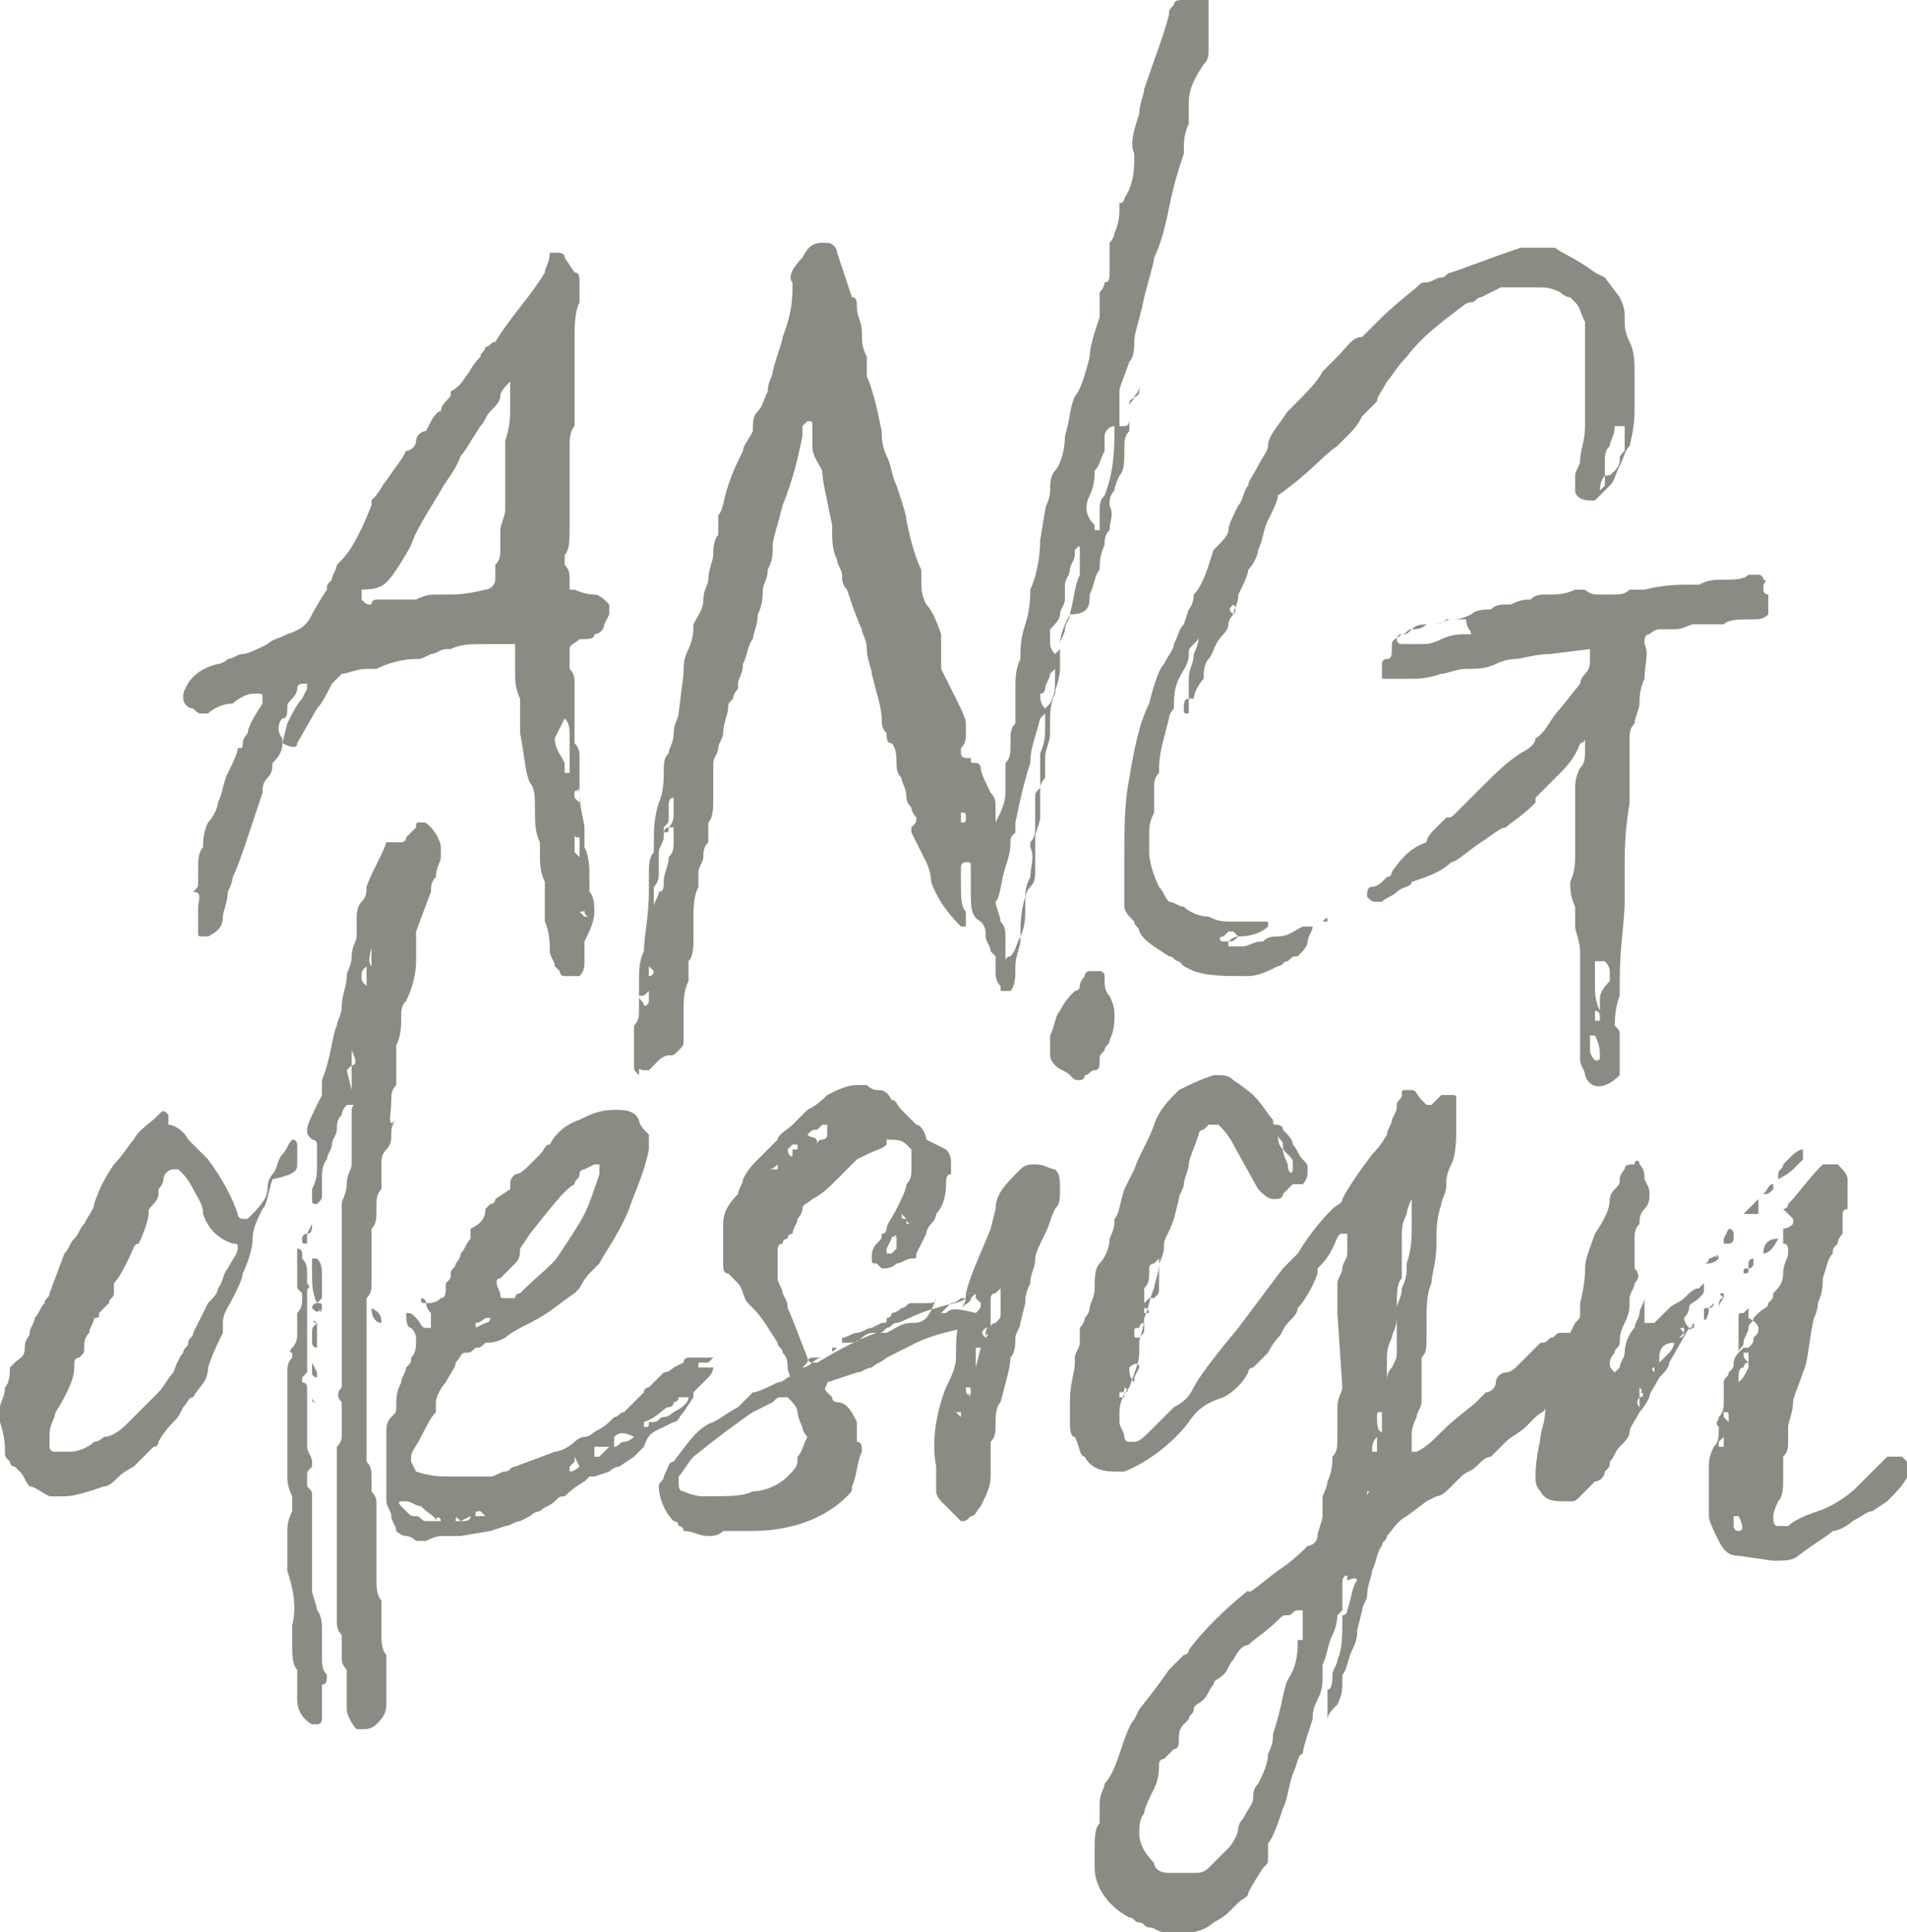 <?xml version="1.0" encoding="utf-8"?>
<!-- Generator: Adobe Illustrator 22.0.1, SVG Export Plug-In . SVG Version: 6.00 Build 0)  -->
<svg version="1.1" id="Layer_1" xmlns="http://www.w3.org/2000/svg" xmlns:xlink="http://www.w3.org/1999/xlink" x="0px" y="0px"
	 viewBox="0 0 38.5 39" style="enable-background:new 0 0 38.5 39;" xml:space="preserve">
<style type="text/css">
	.st0{fill:#8B8B84;}
</style>
<g>
	<path class="st0" d="M13,21.6h0.1l0.1-0.1c0,0,0,0,0.1-0.1c0,0,0.1-0.1,0.2-0.1l0,0c0.1,0,0.1,0,0.2-0.1c0.1-0.1,0.1-0.1,0.1-0.2
		s0-0.3,0-0.5c0-0.3,0-0.5,0.1-0.7c0,0,0,0,0-0.1s0-0.1,0-0.1c0-0.1,0-0.1,0-0.2c0.1-0.1,0.1-0.3,0.1-0.5s0-0.3,0-0.3
		c0-0.3,0-0.5,0.1-0.7v-0.1v-0.1v-0.1c0-0.1,0.1-0.2,0.1-0.3c0-0.1,0-0.2,0.1-0.3c0-0.2,0-0.4,0-0.4c0.1-0.1,0.1-0.3,0.1-0.5
		c0-0.2,0-0.3,0-0.3c0-0.2,0-0.3,0-0.4s0.1-0.2,0.1-0.3s0.1-0.2,0.1-0.3c0-0.2,0.1-0.4,0.1-0.5s0-0.1,0.1-0.2c0-0.1,0.1-0.2,0.1-0.2
		c0-0.1,0-0.1,0-0.1c0-0.1,0.1-0.2,0.1-0.4c0.1-0.2,0.1-0.4,0.2-0.5c0-0.1,0.1-0.3,0.1-0.5c0.1-0.2,0.1-0.4,0.1-0.5s0.1-0.2,0.1-0.4
		c0.1-0.2,0.1-0.3,0.1-0.5c0-0.1,0.1-0.4,0.2-0.8c0.2-0.5,0.3-0.9,0.4-1.4V8.7c0,0,0,0,0-0.1l0.1-0.1c0.1,0,0.1,0,0.1,0.1
		s0,0.2,0,0.4s0.1,0.3,0.2,0.5c0,0.2,0.1,0.6,0.2,1.1v0.1c0,0.2,0,0.4,0.1,0.6c0,0.1,0.1,0.2,0.1,0.3s0,0.2,0.1,0.3
		c0.1,0.3,0.2,0.6,0.3,0.8c0,0.1,0.1,0.2,0.1,0.4s0.1,0.4,0.1,0.5c0.1,0.4,0.2,0.7,0.2,0.9c0,0.1,0,0.2,0.1,0.3c0,0.1,0,0.2,0.1,0.2
		c0.1,0.1,0.1,0.3,0.1,0.4c0,0.1,0,0.2,0.1,0.3c0,0.1,0.1,0.2,0.1,0.4c0,0,0,0.1,0.1,0.2c0,0.1,0.1,0.2,0.1,0.2c0,0.1,0,0.1-0.1,0.2
		v0.1c0.1,0.2,0.2,0.4,0.3,0.6c0.1,0.2,0.1,0.4,0.1,0.4c0.1,0.3,0.3,0.6,0.6,0.9h0.1v-0.1v-0.1c0-0.1,0-0.1,0-0.1
		c-0.1-0.1-0.1-0.3-0.1-0.6v-0.2l0,0c0,0,0,0,0-0.1s0.1-0.1,0.1-0.1c0.1,0,0.1,0,0.1,0.1s0,0.2,0,0.4V18c0,0.3,0,0.5,0.2,0.6
		c0.1,0.1,0.1,0.2,0.1,0.3c0,0.1,0.1,0.2,0.1,0.3c0,0,0,0,0.1,0.1c0,0.1,0,0.1,0,0.3c0,0.1,0,0.2,0.1,0.3c0,0,0,0,0,0.1l0,0
		c0,0,0,0,0.1,0h0.1c0.1-0.1,0.1-0.3,0.1-0.5s0.1-0.4,0.1-0.5c0-0.3,0-0.6,0.1-0.9c0-0.1,0-0.2,0.1-0.4c0-0.2,0.1-0.4,0-0.6
		c0-0.1,0-0.1,0-0.1c0.1-0.1,0.1-0.2,0.1-0.3c0-0.1,0-0.2,0-0.3c0-0.1,0-0.2,0-0.3c0-0.1,0-0.1,0.1-0.2c0-0.1,0.1-0.2,0.1-0.2
		c0-0.1,0-0.2,0-0.4s0.1-0.3,0.1-0.5c0,0,0,0,0-0.1v-0.1c0-0.2,0-0.4,0.1-0.6c0-0.1,0.1-0.3,0.1-0.5s0-0.3,0-0.5s0.1-0.4,0.2-0.6
		c0.4,0,0.4-0.2,0.4-0.4c0.1-0.2,0.1-0.4,0.2-0.5c0-0.1,0-0.3,0.1-0.5c0-0.1,0-0.2,0.1-0.3c0-0.2,0.1-0.3,0-0.5c0-0.1,0-0.2,0.1-0.3
		c0-0.1,0.1-0.3,0.1-0.3c0.1-0.1,0.1-0.3,0.1-0.5s0-0.3,0.1-0.4c0,0,0-0.1,0-0.2V8.3c0-0.1,0-0.1,0-0.2C22.9,8,23,8,23,7.9
		s0-0.1,0-0.2s0-0.1,0-0.1s0,0,0,0.1c0,0,0,0,0,0.1S22.9,8,22.9,8c0,0.1-0.1,0.1-0.1,0.2c0,0.1,0,0.1,0,0.2s0,0.2-0.1,0.2
		c0,0,0,0-0.1,0c0-0.4,0-0.6,0-0.7c0-0.1,0.1-0.3,0.2-0.6c0.1-0.1,0.1-0.3,0.1-0.4c0-0.2,0.1-0.4,0.2-0.9c0.1-0.4,0.2-0.7,0.2-0.8
		c0.1-0.2,0.2-0.5,0.3-1c0.1-0.5,0.2-0.8,0.3-1.1l0,0c0,0,0,0,0-0.1s0-0.3,0.1-0.5c0-0.1,0-0.3,0-0.4c0-0.3,0.1-0.5,0.3-0.8
		c0.1-0.1,0.1-0.2,0.1-0.3c0-0.2,0-0.5,0-0.9V0h-0.1c-0.1,0-0.2,0-0.4,0c-0.1,0-0.2,0-0.2,0.1c-0.1,0.1-0.1,0.1-0.1,0.2
		c-0.1,0.4-0.3,0.9-0.5,1.5c0,0.1-0.1,0.3-0.1,0.5c-0.1,0.3-0.2,0.6-0.1,0.8c0,0.3,0,0.6-0.2,0.9c0,0,0,0.1-0.1,0.1
		c0,0.1,0,0.1,0,0.1c0,0.1,0,0.3-0.1,0.5c0,0,0,0.1-0.1,0.2c0,0.1,0,0.2,0,0.3c0,0.1,0,0.2,0,0.3c0,0.1,0,0.2-0.1,0.2
		c0,0,0,0.1-0.1,0.2c0,0.1,0,0.2,0,0.3c0,0,0,0.1,0,0.2C22.1,6.7,22,7,22,7.2c-0.1,0.4-0.2,0.7-0.3,0.8c-0.1,0.2-0.1,0.5-0.2,0.8
		c0,0.3-0.1,0.6-0.2,0.7c-0.1,0.1-0.1,0.3-0.1,0.4c0,0.2-0.1,0.3-0.1,0.4L21,10.9c0,0.4-0.1,0.8-0.2,1c0,0.1,0,0.4-0.1,0.7
		s-0.1,0.5-0.1,0.7c-0.1,0.2-0.1,0.4-0.1,0.6c0,0.2,0,0.3,0,0.4c0,0.1,0,0.2,0,0.3c-0.1,0.1-0.1,0.2-0.1,0.4s0,0.3-0.1,0.4
		c0,0.1,0,0.2,0,0.2c0,0.1,0,0.1,0,0.1c0,0.1,0,0.2,0,0.3c0,0.2-0.1,0.4-0.2,0.6l0,0l0,0c0-0.1,0-0.2,0-0.3c0-0.1,0-0.2-0.1-0.3
		c-0.1-0.2-0.2-0.4-0.2-0.5c0,0,0-0.1-0.1-0.1s-0.1,0-0.1-0.1c0,0,0,0-0.1,0c0,0-0.1,0-0.1-0.1c0,0,0,0,0-0.1
		c0.1-0.1,0.1-0.2,0.1-0.3s0-0.2,0-0.2c0-0.1-0.1-0.3-0.2-0.5s-0.2-0.4-0.3-0.6c0,0,0-0.1,0-0.2c0-0.1,0-0.1,0-0.2
		c0-0.1,0-0.2,0-0.3c-0.1-0.3-0.2-0.5-0.3-0.6c-0.1-0.2-0.1-0.3-0.1-0.5v-0.1c0-0.1,0-0.1,0-0.1c-0.1-0.2-0.2-0.5-0.3-1
		c0-0.1-0.1-0.4-0.2-0.7C18,9.6,18,9.4,17.9,9.2c-0.1-0.2-0.1-0.4-0.1-0.5c-0.1-0.5-0.2-0.9-0.3-1.1c0-0.1,0-0.1,0-0.2s0-0.2,0-0.2
		c-0.1-0.2-0.1-0.3-0.1-0.5s-0.1-0.3-0.1-0.5c0-0.1,0-0.2-0.1-0.2l-0.3-0.9c0-0.1-0.1-0.2-0.2-0.2h-0.1c-0.2,0-0.3,0.1-0.4,0.3
		C16,5.4,15.9,5.6,16,5.7c0,0.3,0,0.6-0.2,1.1c0,0.1-0.1,0.3-0.2,0.7c0,0.1-0.1,0.2-0.1,0.4c-0.1,0.2-0.1,0.3-0.2,0.4
		c-0.1,0.1-0.1,0.2-0.1,0.4C15.1,8.9,15,9,15,9.1c-0.1,0.2-0.2,0.4-0.3,0.7s-0.1,0.5-0.2,0.6c0,0,0,0.1,0,0.2s0,0.1,0,0.2
		c-0.1,0.1-0.1,0.3-0.1,0.4c0,0.1-0.1,0.3-0.1,0.5c0,0.1-0.1,0.2-0.1,0.4s-0.1,0.3-0.2,0.5c0,0.1,0,0.3-0.1,0.5s-0.1,0.3-0.1,0.5
		l-0.1,0.8c0,0.1-0.1,0.2-0.1,0.4s-0.1,0.3-0.1,0.4c-0.1,0.1-0.1,0.2-0.1,0.4c0,0.1,0,0.4-0.1,0.6c-0.1,0.3-0.1,0.6-0.1,0.8
		c0,0.1,0,0.2,0,0.2c-0.1,0.1-0.1,0.3-0.1,0.4c0,0.2,0,0.3,0,0.4c0,0.5-0.1,0.9-0.1,1.2c-0.1,0.2-0.1,0.4-0.1,0.6s0,0.4,0,0.4
		s0,0.1,0,0.2s0,0.2-0.1,0.3c0,0,0,0.1,0,0.2s0,0.2,0,0.2c0,0.1,0,0.1,0,0.2s0,0.2,0,0.2c0,0.1,0,0.1,0.1,0.2
		C12.9,21.5,12.9,21.6,13,21.6z M22,10c0.1-0.2,0.1-0.4,0.1-0.5c0.1-0.1,0.1-0.2,0.2-0.4c0-0.2,0-0.2,0-0.3s0.1-0.2,0.2-0.2
		c0,0.4,0,0.9-0.2,1.4c-0.1,0.1-0.1,0.2-0.1,0.3s0,0.2,0,0.3c0,0,0,0,0,0.1c0,0,0,0-0.1,0c0,0,0,0,0-0.1C21.9,10.4,21.9,10.2,22,10z
		 M21.4,12.4c0-0.1,0.1-0.2,0.1-0.3s0-0.2,0-0.3s0.1-0.2,0.1-0.3s0.1-0.2,0.1-0.3v-0.1c0.1-0.1,0.1-0.1,0.1,0v0.1c0,0,0,0.1,0,0.2
		c0,0.1,0,0.1,0,0.2c-0.1,0.2-0.1,0.4-0.2,0.8c0,0.1-0.1,0.2-0.1,0.3s-0.1,0.2-0.1,0.3v0.1l-0.1,0.1c0,0-0.1-0.1-0.1-0.2
		c0-0.1,0-0.2,0-0.3C21.3,12.6,21.4,12.5,21.4,12.4z M21.1,13.9c0-0.1,0.1-0.2,0.1-0.3c0,0,0,0,0.1-0.1l0,0l0,0c0,0.1,0,0.1,0,0.2
		c0,0.2,0,0.3-0.1,0.5c0,0,0,0-0.1,0.1C21,14.2,21,14.1,21,14C21.1,14,21.1,13.9,21.1,13.9z M20.3,17.5c0.1-0.3,0.1-0.4,0.1-0.5
		s0-0.1,0.1-0.2c0-0.1,0-0.2,0-0.2c0.1-0.5,0.2-0.9,0.3-1.2c0-0.3,0.1-0.5,0.2-0.9l0.1-0.1c0,0.1,0,0.2,0,0.3s0,0.3-0.1,0.5
		c0,0.2,0,0.4,0,0.6c0,0,0,0.1,0,0.3c0,0.1,0,0.3,0,0.4s-0.1,0.3-0.1,0.4V17c0,0.1,0,0.1,0,0.1c0,0.1,0,0.2,0,0.4
		c0,0.2,0,0.3-0.1,0.4s-0.1,0.2-0.1,0.4c0,0.2,0,0.4-0.1,0.6s-0.1,0.3-0.2,0.4c0,0-0.1,0-0.1,0.1c0-0.1,0-0.2,0-0.4
		c0-0.2,0-0.3-0.1-0.4c0-0.1-0.1-0.3-0.1-0.4C20.2,18.1,20.2,17.8,20.3,17.5z M19.5,16.5c0,0.1,0,0.1-0.1,0.1l0,0l0,0
		c0-0.1,0-0.2,0-0.2C19.5,16.4,19.5,16.4,19.5,16.5z M19.3,16.2L19.3,16.2L19.3,16.2C19.3,16.3,19.3,16.2,19.3,16.2z M13.5,16.5
		c0,0,0-0.1,0-0.2s0-0.2,0.1-0.2c0,0,0,0,0-0.1l0,0c0,0,0,0,0,0.1v0.1c0,0,0,0.1,0,0.2s0,0.2-0.1,0.3c0,0.1,0,0.1-0.1,0.1v-0.1
		C13.5,16.6,13.5,16.6,13.5,16.5L13.5,16.5z M13.2,17.9c0.1-0.1,0.1-0.2,0.1-0.3c0,0,0-0.1,0-0.2s0-0.1,0-0.2s0.1-0.2,0.1-0.3
		c0-0.1,0-0.2,0.1-0.2c0,0,0,0,0.1,0c0,0.1,0,0.2,0,0.3c0,0.1,0,0.2-0.1,0.3c0,0.2-0.1,0.3-0.1,0.5c0,0.1,0,0.2-0.1,0.2
		c0,0.1-0.1,0.2-0.1,0.3c0,0.1,0,0.2,0,0.3v0.1l0,0l0,0c0-0.2,0-0.4,0-0.5v-0.1V17.9C13.2,18,13.2,18,13.2,17.9z M13.1,19.5
		L13.1,19.5C13.2,19.5,13.2,19.5,13.1,19.5l0.1,0.1c0,0,0,0.1-0.1,0.1l0,0l0,0V19.5z M13.1,19.9L13.1,19.9c0,0.1,0,0.1,0,0.1V19.9z
		 M13.1,20v0.2c0,0,0,0.1-0.1,0.1c0-0.1-0.1-0.1-0.1-0.2C13,20.1,13,20.1,13.1,20z"/>
	<path class="st0" d="M32.5,12c-0.1,0-0.2,0-0.2,0c-0.1,0-0.2,0-0.3-0.1c-0.1,0-0.1,0-0.2,0C31.6,12,31.4,12,31.3,12h-0.1
		c-0.1,0-0.2,0-0.3,0.1c-0.1,0-0.2,0-0.4,0.1c-0.2,0-0.3,0-0.4,0.1c-0.1,0-0.3,0-0.4,0.1c-0.2,0.1-0.3,0.1-0.4,0.1s-0.2,0.1-0.4,0.1
		c-0.2,0-0.3,0-0.4,0.1c-0.1,0-0.1,0.1-0.2,0.1c-0.1,0.1-0.2,0.1-0.2,0.2v0.1c0,0.1,0,0.2-0.1,0.2c0,0-0.1,0-0.1,0.1c0,0,0,0,0,0.1
		s0,0.1,0,0.1s0,0,0,0.1c0,0,0,0,0.1,0h0.5c0.1,0,0.3,0,0.6-0.1c0.1,0,0.3-0.1,0.5-0.1s0.4,0,0.6-0.1s0.4-0.1,0.4-0.1
		c0.1,0,0.4-0.1,0.7-0.1l0.8-0.1c0,0,0,0,0,0.1c0,0,0,0,0,0.1s0,0.2-0.1,0.3c-0.1,0.1-0.1,0.2-0.1,0.2l-0.4,0.5
		c-0.2,0.2-0.3,0.5-0.5,0.6c0,0.1-0.1,0.2-0.3,0.3c-0.3,0.2-0.5,0.4-0.8,0.7c-0.3,0.3-0.4,0.4-0.5,0.5s-0.1,0.1-0.2,0.1
		c-0.1,0.1-0.1,0.1-0.2,0.2s-0.2,0.2-0.2,0.3l0,0c-0.3,0.1-0.5,0.3-0.7,0.6c0,0,0,0.1-0.1,0.1c0,0,0,0-0.1,0.1c0,0-0.1,0.1-0.2,0.1
		s-0.1,0.1-0.1,0.2c0.1,0.1,0.1,0.1,0.2,0.1h0.1c0.1-0.1,0.2-0.1,0.3-0.2c0.1-0.1,0.3-0.1,0.3-0.2c0.3-0.1,0.6-0.2,0.8-0.4
		c0.1,0,0.3-0.2,0.6-0.4c0.3-0.2,0.4-0.3,0.5-0.3c0.1-0.1,0.3-0.2,0.6-0.5c0,0,0,0,0-0.1c0,0,0,0,0.1-0.1c0.1-0.1,0.1-0.1,0.2-0.2
		c0.1-0.1,0.1-0.1,0.2-0.2c0.1-0.1,0.3-0.3,0.4-0.6c0,0,0.1,0,0.1-0.1l0.1-0.1H32l0,0l0,0c0,0.1,0,0.2,0,0.3c0,0.2,0,0.3-0.1,0.4
		c-0.1,0.2-0.1,0.3-0.1,0.5c0,0.1,0,0.4,0,0.7c0,0.1,0,0.3,0,0.5s0,0.4-0.1,0.6c0,0.1,0,0.3,0.1,0.5v0.1c0,0.1,0,0.1,0,0.2l0,0
		c0,0,0,0,0,0.1s0.1,0.3,0.1,0.5s0,0.4,0,0.5c0,0,0,0.1,0,0.2s0,0.1,0,0.2s0,0.3,0,0.5v0.5c0,0.1,0,0.1,0,0.1v0.1v0.1
		c0,0.1,0.1,0.2,0.1,0.3c0.1,0.3,0.4,0.3,0.7,0l0,0c0-0.2,0-0.4,0-0.5v-0.3c0-0.1,0-0.1-0.1-0.2c0-0.4,0.1-0.6,0.1-0.6v-0.3
		c0-0.7,0.1-1.2,0.1-1.6v-0.7c0-0.3,0-0.7,0.1-1.3c0-0.1,0-0.3,0-0.4c0-0.2,0-0.4,0-0.6c0,0,0-0.1,0-0.3c0-0.1,0-0.2,0.1-0.3
		c0-0.1,0.1-0.3,0.1-0.4c0-0.1,0-0.3,0.1-0.5c0-0.3,0.1-0.5,0-0.7c0-0.1,0-0.2,0.1-0.2c0,0,0.1-0.1,0.2-0.1h0.2c0.1,0,0.1,0,0.1,0
		c0.2,0,0.3-0.1,0.4-0.1h0.2c0,0,0.1,0,0.2,0c0.1,0,0.1,0,0.2,0c0.1-0.1,0.3-0.1,0.6-0.1c0.1,0,0.2,0,0.3-0.1c0,0,0,0,0-0.1v-0.1
		c0,0,0,0,0-0.1V12c-0.1,0-0.1-0.1-0.1-0.1v-0.1c0,0,0.1-0.1,0-0.1c0,0,0-0.1-0.1-0.1l0,0h-0.2c-0.1,0.1-0.3,0.1-0.5,0.1
		s-0.3,0-0.5,0.1h-0.1h-0.1c-0.2,0-0.5,0-0.9,0.1c-0.1,0-0.2,0-0.3,0C32.8,12,32.7,12,32.5,12z M29.7,12.8h-0.1
		c-0.1,0-0.3,0-0.5,0.1C28.9,13,28.8,13,28.7,13c-0.1,0-0.2,0-0.4,0c0,0-0.1,0-0.1-0.1c0,0,0-0.1,0.1-0.1s0.1,0,0.2-0.1
		c0.1,0,0.2,0,0.3-0.1c0.2,0,0.3,0,0.4-0.1c0.1,0,0.1,0,0.2,0s0.1,0,0.2,0C29.6,12.7,29.7,12.7,29.7,12.8L29.7,12.8z M32.3,21.3
		c0,0.1,0,0.1-0.1,0.1c0,0-0.1-0.1-0.1-0.2v-0.1c0,0,0,0,0-0.1c0,0,0,0,0-0.1c0.1,0,0.1,0,0.1,0C32.3,21.1,32.3,21.2,32.3,21.3z
		 M32.3,20.2v0.1l0,0c0,0,0,0,0,0.1h-0.1c0.1,0,0.1,0.1,0.1,0.1v0.1c0,0,0,0-0.1,0l0,0c0-0.1,0-0.2,0-0.2l0,0h0.1
		c-0.1-0.2-0.1-0.4-0.1-0.5v-0.1c0,0,0-0.1,0-0.4c0,0,0,0,0.1,0c0,0,0,0,0.1,0c0.1,0.1,0.1,0.2,0.1,0.2c0,0.1,0,0.1,0,0.2
		C32.3,20,32.3,20.1,32.3,20.2z"/>
	<path class="st0" d="M3.9,14.3C4,14.4,4,14.4,4.1,14.4h0.1c0.1-0.1,0.3-0.2,0.5-0.2C4.8,14.1,5,14,5.1,14h0.1c0.1,0,0.1,0,0.1,0.1
		c0,0,0,0,0,0.1l0,0C5.1,14.5,5,14.7,5,14.8c0,0-0.1,0.1-0.1,0.2c0,0.1,0,0.1-0.1,0.1c0,0.1-0.1,0.3-0.2,0.5S4.5,16,4.4,16.2
		c0,0.1-0.1,0.3-0.2,0.4c-0.1,0.2-0.1,0.4-0.1,0.5C4,17.2,4,17.4,4,17.5v0.1c0,0,0,0.1,0,0.2s0,0.1-0.1,0.2C4.1,18,4,18.2,4,18.3
		c0,0.1,0,0.1,0,0.2s0,0.2,0,0.3c0,0.1,0,0.1,0.1,0.1h0.1l0,0c0.2-0.1,0.3-0.2,0.3-0.4c0-0.1,0.1-0.3,0.1-0.5
		c0.1-0.2,0.1-0.3,0.1-0.3c0.1-0.2,0.2-0.5,0.3-0.8c0.1-0.3,0.2-0.6,0.3-0.9c0-0.1,0-0.2,0.1-0.3s0.1-0.2,0.1-0.3
		c0.1-0.1,0.2-0.2,0.2-0.4C5.9,15.1,6,15.1,6,15l0.4-0.7c0.1-0.1,0.2-0.3,0.3-0.5c0,0,0.1-0.1,0.2-0.2c0.1,0,0.3-0.1,0.5-0.1
		c0.1,0,0.2,0,0.2,0c0.2-0.1,0.5-0.2,0.8-0.2c0.1,0,0.1,0,0.3-0.1c0.1,0,0.2-0.1,0.3-0.1l0,0c0.1,0,0.1,0,0.1,0
		C9.3,13,9.5,13,9.8,13c0.1,0,0.2,0,0.2,0s0.2,0,0.3,0h0.1v0.1c0,0.2,0,0.4,0,0.5s0,0.3,0.1,0.5c0,0,0,0.1,0,0.3c0,0.1,0,0.1,0,0.2
		c0,0.1,0,0.1,0,0.2c0.1,0.5,0.1,0.8,0.2,1c0.1,0.1,0.1,0.3,0.1,0.5c0,0.3,0,0.5,0.1,0.7c0,0.1,0,0.1,0,0.2c0,0.2,0,0.4,0.1,0.6
		c0,0.1,0,0.3,0,0.6c0,0.1,0,0.1,0,0.2c0.1,0.2,0.1,0.5,0.1,0.6s0.1,0.2,0.1,0.3c0,0,0,0,0.1,0.1c0,0,0,0.1,0.1,0.1s0.2,0,0.3,0l0,0
		l0,0c0.1-0.1,0.1-0.2,0.1-0.3l0,0c0-0.1,0-0.1,0-0.2s0-0.1,0-0.2c0.1-0.2,0.2-0.4,0.2-0.6c0-0.1,0-0.3-0.1-0.4c0,0,0-0.1,0-0.2
		c0-0.3,0-0.5-0.1-0.7c0-0.1,0-0.2,0-0.3v-0.1c0-0.1-0.1-0.4-0.1-0.7v-0.5c0,0,0-0.1,0-0.2c0-0.1,0-0.2-0.1-0.3c0,0,0-0.1,0-0.3
		c0-0.4,0-0.7,0-0.9c0-0.1,0-0.2-0.1-0.3c0-0.1,0-0.1,0-0.2v-0.2c0-0.1,0.1-0.1,0.2-0.2c0.2,0,0.3,0,0.3-0.1c0.1,0,0.2-0.1,0.2-0.2
		l0.1-0.2c0,0,0-0.1,0-0.2C12.2,12.1,12.1,12,12,12c-0.2,0-0.4-0.1-0.4-0.1s0,0-0.1,0l0,0c0,0,0-0.1,0-0.2c0-0.1,0-0.2-0.1-0.3
		c0,0,0,0,0-0.1c0,0,0,0,0-0.1c0.1-0.1,0.1-0.3,0.1-0.6v-0.4V9.4c0-0.1,0-0.2,0-0.4c0-0.1,0-0.3,0.1-0.4l0,0V7.9c0-0.1,0-0.3,0-0.6
		c0-0.1,0-0.2,0-0.5c0-0.2,0-0.5,0.1-0.7c0-0.1,0-0.1,0-0.2s0-0.1,0-0.2s0-0.2-0.1-0.2l-0.2-0.3c0-0.1-0.1-0.1-0.2-0.1
		c-0.1,0-0.1,0-0.1,0c0,0.2-0.1,0.3-0.1,0.4c-0.3,0.5-0.7,0.9-1,1.4C9.9,6.9,9.9,7,9.8,7c0,0.1-0.1,0.1-0.1,0.2
		C9.5,7.4,9.5,7.5,9.4,7.6c0,0-0.1,0.2-0.3,0.3C9.1,8,9.1,8,9,8.1c0,0-0.1,0.1-0.1,0.2c-0.1,0-0.2,0.2-0.3,0.4
		c-0.1,0-0.2,0.1-0.2,0.2c0,0.1-0.1,0.2-0.2,0.2C8.1,9.3,8,9.4,7.8,9.7c-0.1,0.1-0.1,0.2-0.3,0.4c0,0,0,0,0,0.1
		c-0.2,0.5-0.4,0.9-0.6,1.1l-0.1,0.1c0,0.1-0.1,0.2-0.1,0.3c-0.1,0.1-0.1,0.1-0.1,0.2c-0.2,0.3-0.3,0.5-0.3,0.5
		c-0.1,0.2-0.2,0.3-0.5,0.4c-0.2,0.1-0.3,0.1-0.4,0.2c-0.2,0.1-0.4,0.2-0.5,0.2s-0.2,0.1-0.3,0.1c-0.1,0.1-0.2,0.1-0.2,0.1
		C4,13.5,3.8,13.7,3.7,14v0.1C3.7,14.2,3.8,14.3,3.9,14.3z M11.8,18.3L11.8,18.3c0,0.1,0,0.1,0,0.1s0,0.1,0.1,0.1h-0.1
		c0,0,0,0-0.1-0.1C11.8,18.4,11.8,18.4,11.8,18.3C11.7,18.4,11.7,18.4,11.8,18.3L11.8,18.3L11.8,18.3z M11.7,16.9c0,0,0,0.1,0,0.2
		s0,0.2,0,0.2l0,0l0,0l0,0l-0.1-0.1c0-0.1,0-0.1,0-0.2v-0.1c0,0,0,0,0-0.1C11.6,16.9,11.6,16.9,11.7,16.9L11.7,16.9z M11.7,16
		L11.7,16c0,0.1,0,0.1,0,0.1c0,0.1,0,0.1,0,0.1s0,0-0.1-0.1l0,0l0,0c0,0,0,0,0-0.1C11.6,16,11.6,15.9,11.7,16
		C11.6,15.9,11.7,15.9,11.7,16z M11.4,14.5c0.1,0.1,0.1,0.2,0.1,0.4c0,0.1,0,0.2,0,0.4c0,0,0,0,0,0.1l0,0l0,0l0,0c0,0,0,0,0,0.1v0.1
		l0,0l0,0c0,0,0,0-0.1,0c0-0.1,0-0.1,0-0.2l0,0c-0.1-0.2-0.2-0.3-0.2-0.5L11.4,14.5L11.4,14.5z M8,11.5C8.2,11.2,8.3,11,8.3,11
		c0.1-0.3,0.3-0.6,0.6-1.1C9,9.7,9.2,9.5,9.3,9.2c0.1-0.1,0.2-0.3,0.4-0.6c0.1-0.1,0.1-0.2,0.2-0.3C10,8.2,10.1,8.1,10.1,8
		c0-0.1,0.1-0.2,0.2-0.3l0,0l0,0l0,0c0,0.1,0,0.1,0,0.2c0,0.1,0,0.2,0,0.3c0,0.2,0,0.4-0.1,0.7c0,0.1,0,0.3,0,0.5v0.7v0.1v0.1
		c0,0.1-0.1,0.3-0.1,0.4c0,0.1,0,0.2,0,0.3v0.1c0,0.1,0,0.2-0.1,0.3c0,0.1,0,0.2,0,0.3s-0.1,0.2-0.2,0.2C9.4,12,9.2,12,9,12
		c0,0-0.1,0-0.2,0c-0.1,0-0.2,0-0.4,0.1H8.3H8.2H8.1c-0.1,0-0.1,0-0.2,0H7.8H7.7H7.6c0,0-0.1,0-0.1,0.1c-0.1,0-0.1,0-0.2-0.1
		c0,0,0,0,0-0.1c0,0,0,0,0-0.1C7.7,11.9,7.8,11.8,8,11.5z M5.7,14.5c0.1,0,0.1-0.1,0.1-0.2c0-0.1,0-0.1,0.1-0.2c0,0,0.1-0.1,0.1-0.2
		c0-0.1,0.1-0.1,0.1-0.1l0,0l0,0c0.1,0,0.1,0,0.1,0v0.1l-0.1,0.2c-0.1,0.1-0.2,0.3-0.3,0.5L5.7,15l0,0l0,0l0,0l0,0v-0.1
		C5.6,14.8,5.6,14.6,5.7,14.5z"/>
	<path class="st0" d="M26.7,18.6h0.1C26.8,18.5,26.8,18.5,26.7,18.6C26.8,18.5,26.8,18.5,26.7,18.6C26.7,18.5,26.7,18.5,26.7,18.6z"
		/>
	<path class="st0" d="M24,12.3l-0.1,0.3c-0.1,0.1-0.1,0.2-0.2,0.4c0,0.1-0.1,0.2-0.2,0.4c-0.1,0.1-0.2,0.4-0.3,0.8
		c-0.2,0.4-0.3,0.9-0.4,1.5c-0.1,0.5-0.1,1-0.1,1.6v0.5c0,0,0,0.1,0,0.2s0,0.2,0,0.3c0,0.1,0.1,0.2,0.2,0.3c0,0.1,0.1,0.1,0.1,0.2
		c0.1,0.2,0.3,0.3,0.6,0.5c0.1,0,0.1,0.1,0.2,0.1l0.1,0.1l0.2,0.1c0.3,0.1,0.6,0.1,1.1,0.1c0.2,0,0.4-0.1,0.6-0.2
		c0.1,0,0.1-0.1,0.2-0.1c0.1-0.1,0.1-0.1,0.2-0.1c0.1-0.1,0.2-0.2,0.2-0.3s0.1-0.2,0.1-0.3h-0.2l0,0c-0.2,0.1-0.3,0.2-0.5,0.2
		c-0.1,0-0.2,0-0.3,0.1c-0.2,0-0.3,0.1-0.4,0.1s-0.2,0-0.3,0c0,0,0,0,0-0.1l0,0c0.1-0.1,0.2-0.1,0.2-0.1c0.3,0,0.5-0.1,0.6-0.2l0,0
		l0,0c0,0,0,0,0-0.1c0,0,0,0-0.1,0h-0.3c-0.1,0-0.2,0-0.3,0c-0.2,0-0.3,0-0.5-0.1c-0.2,0-0.4-0.1-0.5-0.2c-0.1,0-0.2-0.1-0.3-0.1
		c-0.1-0.1-0.1-0.2-0.2-0.3c-0.1-0.2-0.2-0.5-0.2-0.7c0-0.1,0-0.2,0-0.3c0-0.2,0-0.3,0.1-0.5c0-0.1,0-0.2,0-0.3c0,0,0-0.1,0-0.2
		c0-0.1,0-0.2,0.1-0.3v-0.1c0-0.3,0.1-0.6,0.2-1c0,0,0-0.1,0.1-0.2c0-0.2,0-0.4,0.1-0.6c0.1-0.2,0.2-0.3,0.2-0.5
		c0-0.1,0-0.1,0.1-0.2c0.1-0.1,0.1-0.1,0.1-0.2l0,0l0,0l0,0c0,0.1,0,0.2-0.1,0.4c0,0.2-0.1,0.3-0.1,0.5c0,0.1,0,0.1,0,0.2
		c0,0.1,0,0.1,0,0.2c-0.1,0-0.1,0.1-0.1,0.2c0,0.1,0,0.1,0.1,0.1l0,0l0,0v-0.3h0.1c0-0.1,0.1-0.3,0.2-0.4c0-0.1,0-0.3,0.1-0.4
		c0.1-0.1,0.1-0.3,0.3-0.5c0,0,0.1-0.1,0.1-0.2c0-0.1,0.1-0.2,0.1-0.2c0-0.1,0.1-0.2,0.1-0.4c0.1-0.2,0.2-0.4,0.2-0.5
		c0.1-0.1,0.2-0.3,0.2-0.4c0.1-0.2,0.1-0.4,0.2-0.6c0.1-0.2,0.2-0.4,0.2-0.5c0.7-0.5,0.9-0.8,1.2-1c0.1-0.1,0.2-0.2,0.2-0.2
		c0.1-0.1,0.2-0.2,0.3-0.4c0.1-0.1,0.2-0.2,0.3-0.3c0-0.1,0.1-0.2,0.2-0.4c0.1-0.1,0.2-0.3,0.4-0.5c0.3-0.4,0.7-0.7,1.1-1
		c0,0,0.1-0.1,0.2-0.1S29.8,6,29.9,6l0.4-0.2c0,0,0.1,0,0.2,0s0.1,0,0.2,0s0.2,0,0.2,0H31c0.2,0,0.3,0,0.5,0.1C31.6,6,31.7,6,31.7,6
		l0.1,0.1c0.1,0.1,0.1,0.2,0.2,0.4c0,0.3,0,0.4,0,0.5s0,0.2,0,0.3c0,0.1,0,0.2,0,0.2c0,0.1,0,0.3,0,0.5c0,0.1,0,0.3,0,0.6
		s-0.1,0.5-0.1,0.7c0,0.1-0.1,0.2-0.1,0.3c0,0,0,0.1,0,0.3c0,0.1,0.1,0.2,0.3,0.2h0.1c0.1-0.1,0.2-0.2,0.3-0.3s0.1-0.2,0.2-0.4
		c0.1-0.2,0.1-0.3,0.2-0.4C33,8.6,33,8.4,33,8.2c0-0.1,0-0.1,0-0.3c0-0.1,0-0.2,0-0.3c0-0.3,0-0.5-0.1-0.7s-0.1-0.3-0.1-0.5
		c0-0.1,0-0.2-0.1-0.4l-0.3-0.4l-0.2-0.1c-0.4-0.3-0.7-0.4-0.8-0.5c-0.1,0-0.1,0-0.2,0S31,5,30.9,5c-0.1,0-0.2,0-0.2,0
		c-0.6,0.2-1.1,0.4-1.4,0.5c-0.1,0-0.1,0.1-0.2,0.1s-0.2,0.1-0.3,0.1c-0.1,0-0.1,0-0.2,0.1c-0.5,0.4-0.7,0.6-0.8,0.7
		c-0.1,0.1-0.2,0.2-0.3,0.3c-0.2,0-0.3,0.2-0.5,0.4l-0.3,0.3c-0.1,0.2-0.3,0.4-0.6,0.7L26,8.3c-0.2,0.3-0.4,0.5-0.4,0.7
		c0,0.1-0.1,0.2-0.2,0.4s-0.2,0.3-0.2,0.4c-0.1,0.1-0.1,0.3-0.2,0.4c-0.1,0.2-0.2,0.4-0.2,0.5s-0.1,0.2-0.3,0.4
		c-0.1,0.3-0.2,0.7-0.4,0.9C24.1,12.2,24,12.3,24,12.3z M24.7,18.9l0.1-0.1h0.1c0.1,0.1,0.1,0.1,0.1,0.1C24.9,19,24.9,19,24.8,19
		s-0.1,0-0.1,0C24.6,19,24.6,18.9,24.7,18.9z M32.4,9.6L32.4,9.6L32.4,9.6c0,0,0-0.1,0-0.3c0-0.1,0-0.2,0.1-0.3
		c0-0.1,0.1-0.2,0.1-0.4c0,0,0,0,0.1,0h0.1c0,0,0,0.1,0,0.2v0.3c-0.1,0.1-0.1,0.1-0.1,0.2c0,0.1-0.1,0.2-0.1,0.2
		C32.5,9.6,32.5,9.6,32.4,9.6C32.5,9.6,32.5,9.6,32.4,9.6L32.4,9.6c0,0,0,0.1,0,0.2c0,0,0,0-0.1,0.1l0,0l0,0
		C32.3,9.7,32.4,9.6,32.4,9.6z M24.9,12.2L24.9,12.2C24.9,12.1,24.9,12.1,24.9,12.2c0-0.1,0-0.1,0-0.1
		C24.9,12.1,24.9,12.1,24.9,12.2L24.9,12.2c0.1,0.1,0,0.2,0,0.2C24.8,12.3,24.8,12.3,24.9,12.2z"/>
	<path class="st0" d="M6.5,26.4c0-0.1,0-0.1-0.1-0.1s-0.1,0.1-0.1,0.1C6.4,26.5,6.4,26.5,6.5,26.4C6.4,26.5,6.5,26.5,6.5,26.4
		C6.5,26.5,6.5,26.5,6.5,26.4z"/>
	<path class="st0" d="M6.2,25.1L6.2,25.1L6.2,25.1v-0.2c-0.1,0-0.1,0.1-0.1,0.1C6.1,25.1,6.1,25.1,6.2,25.1z"/>
	<path class="st0" d="M6.2,25.9c0-0.1,0-0.2,0-0.2c0-0.1,0-0.2-0.1-0.3v-0.1c0,0,0-0.1-0.1-0.1c0,0,0,0,0,0.1c0,0,0,0,0,0.1
		s0,0.2,0,0.3v0.1c0,0.1,0,0.1,0,0.2l0.1,0.1C6.2,26,6.3,26,6.2,25.9z"/>
	<path class="st0" d="M6,23.5c0,0,0-0.1,0-0.2s0-0.1,0-0.2c0,0,0-0.1-0.1-0.1l0,0c-0.1,0.1-0.1,0.2-0.2,0.3
		c-0.1,0.1-0.1,0.3-0.2,0.4c0,0-0.1,0.1-0.1,0.3S5.2,24.4,5,24.6H4.9c0,0-0.1,0-0.1-0.1c-0.1-0.3-0.3-0.7-0.6-1.1
		c-0.1-0.1-0.1-0.1-0.2-0.2S3.8,23,3.8,23c-0.1-0.2-0.3-0.3-0.4-0.3c0,0,0,0,0-0.1c0,0,0,0,0-0.1c-0.1-0.1-0.1-0.1-0.2,0
		C3,22.7,2.8,22.8,2.7,23c-0.1,0.1-0.2,0.3-0.4,0.5C2.1,23.8,2,24,1.9,24.3c0,0.1-0.1,0.2-0.2,0.4c-0.1,0.1-0.1,0.2-0.2,0.3
		c-0.1,0.1-0.1,0.2-0.2,0.3L1,26.1c0,0.1-0.1,0.1-0.1,0.2c-0.1,0.1-0.1,0.2-0.2,0.3c0,0.1-0.1,0.2-0.1,0.3c0,0.1-0.1,0.1-0.1,0.3
		s-0.1,0.2-0.2,0.3l-0.1,0.1c0,0.1,0,0.3-0.1,0.4c0,0.2-0.1,0.3-0.1,0.4s0,0.1,0,0.2v0.1c0.1,0.3,0.1,0.5,0.1,0.6s0,0.1,0.1,0.2
		c0,0,0,0.1,0.1,0.1l0.1,0.1c0.1,0.1,0.1,0.2,0.2,0.3c0.1,0,0.2,0.1,0.4,0.2h0.3c0.2,0,0.5-0.1,0.8-0.2c0.1,0,0.2-0.1,0.3-0.2
		s0.3-0.2,0.3-0.2C2.9,29.4,3,29.3,3,29.3l0.1-0.1c0.1,0,0.1-0.1,0.1-0.1c0.1-0.2,0.3-0.4,0.3-0.4c0.1-0.1,0.1-0.1,0.2-0.3
		c0.1-0.1,0.1-0.2,0.2-0.2C4,28,4.2,27.9,4.2,27.6c0.1-0.3,0.2-0.5,0.3-0.7c0,0,0,0,0-0.1c0,0,0,0,0-0.1c0-0.2,0.1-0.3,0.2-0.5
		s0.2-0.4,0.2-0.5C5,25.5,5.1,25.2,5.1,25s0.1-0.4,0.2-0.6c0.1-0.1,0.1-0.3,0.2-0.6C6,23.7,6,23.6,6,23.5z M4.8,25.2
		c0,0.1-0.1,0.2-0.2,0.4c-0.1,0.1-0.1,0.3-0.2,0.4c0,0.1-0.1,0.2-0.2,0.3c-0.1,0.2-0.2,0.4-0.3,0.6c0,0.1-0.1,0.1-0.1,0.2
		s-0.1,0.1-0.1,0.2c0,0-0.1,0.1-0.2,0.4c-0.1,0.1-0.2,0.3-0.3,0.4c0,0-0.1,0.1-0.3,0.3c0,0-0.1,0.1-0.3,0.3C2.5,28.8,2.3,29,2.1,29
		c0,0-0.1,0.1-0.2,0.1c-0.1,0.1-0.3,0.2-0.5,0.2H1.3c-0.1,0-0.1,0-0.2,0c0,0-0.1,0-0.1-0.1S1,29,1,29c0-0.1,0-0.2,0.1-0.4
		c0-0.1,0.1-0.2,0.2-0.4c0.1-0.2,0.2-0.4,0.2-0.6v-0.1c0,0,0-0.1,0.1-0.1c0.1-0.1,0.1-0.1,0.1-0.2s0-0.2,0.1-0.3
		c0-0.1,0.1-0.2,0.1-0.3c0.1,0,0.1,0,0.1-0.1c0.1-0.1,0.1-0.1,0.2-0.2c0-0.1,0.1-0.1,0.1-0.2V26c0-0.1,0-0.1,0-0.1
		c0.1-0.1,0.2-0.3,0.3-0.5s0.1-0.3,0.2-0.3C2.9,24.9,3,24.6,3,24.5s0-0.1,0.1-0.2s0.1-0.2,0.1-0.2V24c0,0,0.1-0.1,0.1-0.2
		s0.1-0.2,0.2-0.2c0.1,0,0.1,0,0.1,0c0.1,0.1,0.1,0.1,0.1,0.1s0.1,0.1,0.2,0.3c0.1,0.2,0.2,0.3,0.2,0.5c0.1,0.3,0.3,0.5,0.6,0.6
		C4.8,25.1,4.8,25.1,4.8,25.2z"/>
	<path class="st0" d="M6.2,26L6.2,26L6.2,26z"/>
	<path class="st0" d="M6.6,33.8c-0.1-0.1-0.1-0.2-0.1-0.4c0-0.1,0-0.3,0-0.3s0-0.1,0-0.2c0-0.1,0-0.3-0.1-0.4c0-0.1-0.1-0.3-0.1-0.4
		v-0.4c0-0.1,0-0.2,0-0.3c0-0.1,0-0.3,0-0.5c0-0.3,0-0.5,0-0.7c0-0.1,0-0.1-0.1-0.2c0-0.1,0-0.1,0-0.2s0-0.1,0.1-0.2v-0.1
		c0-0.1-0.1-0.2-0.1-0.3c0,0,0-0.1,0-0.2s0-0.1,0-0.2v-0.2c0-0.1,0-0.2,0-0.3c0-0.1,0-0.2,0-0.3l0,0l0,0c0,0,0-0.1-0.1-0.1l0,0v-0.1
		l0.1-0.1v-0.1l0,0c0,0,0,0,0-0.1c0,0,0,0,0-0.1c0,0,0-0.1,0-0.2v-0.3v-0.3c0-0.1,0-0.2,0-0.3c0,0,0-0.1,0-0.3c0,0,0,0-0.1,0l0,0
		c0,0.1,0,0.2,0,0.2c0,0.1,0,0.2-0.1,0.3c0,0,0,0.1,0,0.2s0,0.1,0,0.2s0,0.2-0.1,0.3c0,0-0.1,0.1,0,0.1c0,0.1,0,0.1,0,0.1l0,0
		c-0.1,0.1-0.1,0.2-0.1,0.3v2c0,0.2,0,0.3,0.1,0.5c0,0.1,0,0.1,0,0.3c-0.1,0.2-0.1,0.3-0.1,0.5s0,0.4,0,0.7C5.9,32,6,32.4,5.9,32.8
		c0,0.1,0,0.3,0,0.4c0,0.2,0,0.4,0.1,0.5c0,0,0,0.1,0,0.2c0,0.2,0,0.3,0,0.4c0,0.2,0.1,0.4,0.3,0.5h0.1c0.1,0,0.1-0.1,0.1-0.1
		c0-0.1,0-0.1,0-0.3c0-0.1,0-0.3,0-0.4C6.6,34,6.6,33.9,6.6,33.8z M6,29.4L6,29.4L6,29.4C6,29.3,6,29.3,6,29.4z"/>
	<path class="st0" d="M6.3,24.7C6.3,24.7,6.2,24.7,6.3,24.7l-0.1,0.2C6.3,24.9,6.3,24.8,6.3,24.7L6.3,24.7z"/>
	<path class="st0" d="M6.4,26.7L6.4,26.7C6.3,26.6,6.3,26.7,6.4,26.7c-0.1,0.1-0.1,0.1-0.1,0.2s0,0.1,0,0.2c0,0,0,0.1,0.1,0.1v0.1
		l0,0l0,0c0-0.1,0-0.1,0-0.2C6.4,26.9,6.4,26.8,6.4,26.7z"/>
	<path class="st0" d="M7.9,22.2c0-0.1,0-0.2,0.1-0.3c0-0.1,0-0.3,0-0.6v-0.1c0-0.1,0-0.1,0-0.1c0.1-0.2,0.1-0.4,0.1-0.6
		c0-0.1,0-0.2,0.1-0.3c0.1-0.2,0.2-0.5,0.2-0.8c0-0.1,0-0.3,0-0.6L8.7,18c0-0.1,0-0.2,0.1-0.3c0-0.2,0.1-0.3,0.1-0.4s0-0.1,0-0.2
		s-0.1-0.3-0.2-0.4c-0.1-0.1-0.1-0.1-0.2-0.1c-0.1,0-0.1,0-0.1,0.1l-0.1,0.1l-0.1,0.1C8.2,17,8.1,17,8.1,17H8c-0.1,0-0.1,0-0.2,0
		c-0.1,0.3-0.3,0.6-0.4,0.9c0,0.1,0,0.2-0.1,0.3s-0.1,0.3-0.1,0.3v0.1c0,0.1,0,0.1,0,0.1v0.1c0,0.1,0,0.1,0,0.1
		c0,0.1-0.1,0.2-0.1,0.4c0,0.2-0.1,0.3-0.1,0.4c0,0.2-0.1,0.4-0.1,0.6s-0.1,0.3-0.1,0.4c-0.1,0.2-0.1,0.6-0.3,1.1v0.1
		c0,0,0,0.1,0,0.2c-0.2,0.4-0.3,0.6-0.3,0.7s0,0.1,0.1,0.2c0.1,0,0.1,0.1,0.1,0.1l0,0c0,0.1,0,0.2,0,0.4c0,0.2,0,0.3-0.1,0.5
		c0,0,0,0.1,0,0.2s0,0.1,0.1,0.1l0,0c0.1-0.1,0.1-0.1,0.1-0.2s0-0.2,0-0.3c0-0.1,0-0.3,0.1-0.4c0-0.1,0.1-0.2,0.1-0.3
		c0-0.1,0.1-0.2,0.1-0.3c0-0.1,0-0.2,0.1-0.3c0-0.1,0.1-0.2,0.1-0.2s0,0,0.1,0s0,0,0,0.1c0,0.2,0,0.3,0,0.4s0,0.2,0,0.3v0.1
		c0,0,0,0.1,0,0.2s0,0.1,0,0.1c0,0.1-0.1,0.2-0.1,0.4c0,0.2-0.1,0.3-0.1,0.4s0,0.1,0,0.1c0,0.1,0,0.2,0,0.3v0.1v0.1v1v1.7
		c0,0,0,0.1,0,0.2s0,0.1,0,0.2c-0.1,0.1-0.1,0.2,0,0.3c0,0.1,0,0.2,0,0.3c0,0,0,0.1,0,0.2s0,0.1,0,0.2c0,0,0,0.1-0.1,0.2
		c0,0.1,0,0.1,0,0.2v0.3v1c0,0.2,0,0.4,0,0.5c0,0.3,0,0.8,0,1.5c0,0.1,0,0.2,0.1,0.3c0,0.1,0,0.2,0,0.3s0,0.1,0,0.2
		c0,0.1,0.1,0.2,0.1,0.2v0.2V34v0.5c0,0.1,0.1,0.3,0.2,0.4h0.1c0.1,0,0.2,0,0.3-0.1c0.1-0.1,0.2-0.2,0.2-0.4s0-0.5,0-1
		c-0.1-0.1-0.1-0.3-0.1-0.4c0-0.2,0-0.3,0-0.3s0-0.1,0-0.2s0-0.1,0-0.2c-0.1-0.1-0.1-0.3-0.1-0.4c0-0.2,0-0.3,0-0.3
		c0-0.1,0-0.1,0-0.2s0-0.2,0-0.3c0-0.1,0-0.1,0-0.2c0,0,0-0.1,0-0.2v-0.1c0-0.1,0-0.2,0-0.3c0-0.1-0.1-0.2-0.1-0.2
		c0-0.1,0-0.1,0-0.3c0-0.1,0-0.2-0.1-0.3c0,0,0,0,0-0.1c0,0,0,0,0-0.1s0-0.1,0-0.2v-0.2c0-0.2,0-0.5,0-1v-1v-0.1c0,0,0-0.1,0-0.2
		s0-0.1,0-0.1c0-0.1,0-0.2,0-0.3c0.1-0.1,0.1-0.2,0.1-0.3v-0.5v-0.6c0.1-0.1,0.1-0.2,0.1-0.4c0-0.2,0-0.3,0.1-0.4c0-0.1,0-0.1,0-0.2
		s0-0.1,0-0.3c0-0.1,0-0.2,0.1-0.3s0.1-0.2,0.1-0.3c0-0.1,0-0.2,0.1-0.3C7.8,22.8,7.9,22.5,7.9,22.2z M7.1,22L7.1,22
		C7,22,7,22,7.1,22L7,21.6c0,0,0,0,0.1-0.1v0.2V22z M7.1,21.5c0,0,0-0.1,0-0.2s0-0.1,0-0.2l0,0c0,0,0,0,0,0.1
		C7.2,21.4,7.2,21.5,7.1,21.5z M7.4,19.9L7.4,19.9C7.4,19.9,7.3,19.9,7.4,19.9c-0.1-0.1-0.1-0.1-0.1-0.2s0-0.1,0.1-0.2
		C7.4,19.7,7.4,19.8,7.4,19.9z M7.5,19.5C7.5,19.5,7.5,19.6,7.5,19.5c-0.1-0.1,0-0.3,0-0.4l0,0c0,0,0,0,0,0.1V19.5z"/>
	<path class="st0" d="M6.3,25.7c0,0.2,0,0.4,0.1,0.6c0,0,0,0,0.1-0.1l0,0v-0.3v-0.1c0-0.2,0-0.3-0.1-0.4c0,0,0,0-0.1,0
		c0,0,0,0,0,0.1V25.7L6.3,25.7z"/>
	<path class="st0" d="M6.3,27.5L6.3,27.5c0,0.1,0,0.1,0,0.1s0,0,0,0.1s0.1,0.1,0.1,0.1l0,0c0,0,0,0,0-0.1L6.3,27.5
		C6.4,27.5,6.4,27.5,6.3,27.5z"/>
	<path class="st0" d="M6.3,28.2C6.3,28.2,6.3,28.3,6.3,28.2c0,0.1,0,0.1,0.1,0.1C6.3,28.3,6.3,28.2,6.3,28.2
		c0.1-0.1,0.1-0.1,0.1-0.1l0,0l0,0L6.3,28.2C6.2,28.1,6.3,28.2,6.3,28.2z"/>
	<path class="st0" d="M13.4,28.8l0.2-0.1c0.1,0,0.1-0.1,0.2-0.2l0.2-0.3c0-0.1,0-0.1,0-0.1s0,0,0.1-0.1l0.2-0.2c0,0,0.1-0.1,0.1-0.2
		l0,0l0,0h-0.1h-0.1h-0.1l0,0v-0.1c0,0,0,0,0.1,0c0,0,0,0,0.1,0l0.1-0.1l0,0l0,0c-0.1,0-0.1,0-0.2,0c0,0,0,0-0.1,0H14h-0.1
		c0,0-0.1,0-0.1,0.1l-0.2,0.1c0,0-0.1,0.1-0.2,0.1L13.1,28c0,0-0.1,0-0.1,0.1l-0.1,0.1l-0.1,0.1c0,0-0.1,0.1-0.2,0.2
		c-0.1,0-0.1,0.1-0.2,0.1l-0.1,0.1c0,0-0.1,0.1-0.3,0.2c0,0-0.1,0.1-0.2,0.1c-0.1,0-0.2,0.1-0.2,0.1c-0.1,0.1-0.3,0.2-0.4,0.2
		l-0.8,0.3c-0.1,0-0.1,0.1-0.2,0.1c-0.1,0-0.2,0.1-0.3,0.1s-0.2,0-0.3,0s-0.1,0-0.2,0s-0.1,0-0.1,0s-0.1,0-0.2,0
		c-0.2,0-0.4,0-0.7-0.1l-0.1-0.2c0-0.1,0-0.1,0-0.1c0-0.1,0.1-0.2,0.2-0.4c0.1-0.2,0.2-0.4,0.3-0.5c0,0,0,0,0-0.1v-0.1
		c0-0.1,0.1-0.3,0.2-0.4c0.1-0.2,0.2-0.3,0.2-0.4c0.1-0.1,0.1-0.2,0.2-0.2c0.1,0,0.1,0,0.2-0.1c0.1,0,0.1,0,0.2-0.1
		c0.1,0,0.2,0,0.4-0.1c0.1-0.1,0.3-0.2,0.5-0.3c0.4-0.2,0.6-0.4,0.9-0.6c0,0,0,0,0.1-0.1c0.1-0.2,0.2-0.3,0.2-0.3l0.2-0.2
		c0.1-0.2,0.4-0.6,0.6-1.1c0.1-0.3,0.3-0.7,0.4-1.2v-0.1v-0.2c-0.1-0.1-0.2-0.2-0.2-0.3c-0.1-0.2-0.3-0.2-0.5-0.2
		c-0.3,0-0.5,0.1-0.7,0.2c-0.3,0.1-0.5,0.3-0.6,0.5c-0.1,0-0.1,0.1-0.2,0.2c-0.1,0.1-0.2,0.2-0.2,0.2c-0.1,0.1-0.2,0.2-0.3,0.2
		c-0.1,0.1-0.1,0.1-0.1,0.3L10,24.2c0,0,0,0.1-0.1,0.1l-0.1,0.1c0,0.2-0.1,0.3-0.3,0.4l0,0.2c-0.1,0.1-0.1,0.2-0.2,0.3
		c0,0.1-0.1,0.2-0.1,0.2c0,0.1-0.1,0.1-0.1,0.2s0,0.1-0.1,0.2c0,0.2,0,0.3-0.1,0.3c-0.1,0.1-0.2,0.1-0.3,0.1c0,0,0,0.1,0.1,0.2v0.2
		c0,0,0,0,0,0.1H8.6c-0.1,0-0.1-0.1-0.2-0.2c-0.1-0.1-0.1-0.1-0.2-0.1c0,0.1,0,0.3,0.1,0.3C8.4,26.9,8.4,27,8.4,27
		c0,0.2,0,0.3-0.1,0.4c0,0.1,0,0.1-0.1,0.2c0,0.1-0.1,0.2-0.1,0.3C8,28.1,8,28.2,8,28.4c0,0.1,0,0.1-0.1,0.2s-0.1,0.2-0.1,0.3
		c0,0.2,0,0.4,0,0.8c0,0.1,0,0.3,0,0.5c0,0.1,0,0.1,0,0.1c0,0.1,0.1,0.2,0.1,0.3c0,0.1,0.1,0.2,0.1,0.3c0,0,0.1,0.1,0.2,0.1
		s0.2,0.1,0.2,0.1h0.1h0.1l0,0C8.8,31,8.9,31,8.9,31h0.4l0,0l0.6-0.1l0.3-0.1c0.1,0,0.2-0.1,0.3-0.1l0.2-0.1
		c0.1-0.1,0.2-0.1,0.2-0.1c0.1-0.1,0.2-0.1,0.3-0.2s0.1-0.1,0.2-0.1c0.2-0.2,0.4-0.3,0.4-0.3c0.1-0.1,0.1-0.1,0.1-0.1H12l0.3-0.1
		c0,0,0.1-0.1,0.2-0.1l0.3-0.2l0.2-0.2C13.1,28.9,13.2,28.9,13.4,28.8z M13.5,28.4c0,0,0.1,0,0.1-0.1c0,0,0.1,0,0.1-0.1
		c0,0,0,0,0.1,0c0,0,0,0,0.1,0c0,0.1-0.1,0.2-0.3,0.3c0,0-0.1,0.1-0.2,0.1c-0.1,0-0.1,0.1-0.2,0.1c0,0,0,0-0.1,0c0,0,0,0-0.1,0
		C13.3,28.6,13.4,28.4,13.5,28.4z M10.1,25.8l0.2-0.2l0.1-0.1c0.1-0.1,0.1-0.2,0.1-0.3l0.2-0.3c0.4-0.5,0.7-0.9,0.9-1
		c0-0.1,0.1-0.1,0.1-0.2s0.1-0.1,0.1-0.1l0.2-0.1h0.1v0.1v0.1c-0.1,0.3-0.2,0.6-0.3,0.8c-0.1,0.2-0.3,0.5-0.5,0.8
		c-0.1,0.2-0.4,0.4-0.8,0.8c0,0-0.1,0-0.1,0.1c-0.1,0-0.1,0-0.2,0c-0.1,0-0.1,0-0.1-0.1C10,25.9,10,25.8,10.1,25.8z M9.6,26.7
		C9.7,26.7,9.7,26.7,9.6,26.7c0.1,0,0.2-0.1,0.2-0.1c0.1,0,0.1,0,0.1,0s0.1,0,0,0c0,0,0,0.1-0.1,0.1l-0.2,0.1H9.5
		C9.7,26.9,9.6,26.9,9.6,26.7C9.6,26.8,9.6,26.8,9.6,26.7z M8.8,30.7H8.7c-0.1,0-0.1,0-0.1,0c-0.1,0-0.1-0.1-0.2-0.1
		c-0.1,0-0.1,0-0.2-0.1c0,0,0,0-0.1-0.1s0-0.1,0-0.1c0.1,0,0.1,0,0.1,0c0.1,0,0.2,0.1,0.3,0.1C8.7,30.6,8.8,30.6,8.8,30.7
		c0-0.1,0.1-0.1,0.1,0C8.9,30.7,8.9,30.7,8.8,30.7z M9.3,30.7H9.2l0,0l0,0C9.2,30.6,9.2,30.6,9.3,30.7l0.2-0.1
		C9.5,30.7,9.4,30.7,9.3,30.7z M9.8,30.6L9.8,30.6H9.6c0-0.1,0-0.1,0.1-0.1C9.8,30.6,9.8,30.6,9.8,30.6L9.8,30.6z M10,30.6L10,30.6
		C10,30.5,10,30.5,10,30.6C10.1,30.5,10.1,30.5,10,30.6C10.1,30.5,10.1,30.5,10,30.6C10.1,30.6,10.1,30.6,10,30.6z M11.7,29.6
		c0,0-0.1,0.1-0.2,0.1v-0.1c0,0,0,0,0.1-0.1c0,0,0,0,0-0.1L11.7,29.6C11.7,29.5,11.7,29.5,11.7,29.6C11.7,29.5,11.7,29.5,11.7,29.6z
		 M12.1,29.4L12.1,29.4c-0.1,0-0.1,0-0.1,0l0,0c0,0,0,0,0-0.1v-0.1h0.1c0,0,0,0,0.1,0c0,0,0,0,0.1,0C12.2,29.3,12.2,29.3,12.1,29.4
		C12.2,29.4,12.2,29.4,12.1,29.4z M12.8,29c0,0-0.1,0.1-0.2,0.1c-0.1,0-0.1,0.1-0.2,0.1l0,0l0,0v-0.1V29
		C12.5,28.9,12.6,28.9,12.8,29L12.8,29C12.8,28.9,12.8,28.9,12.8,29C12.8,28.9,12.8,29,12.8,29z M13,28.8C13,28.9,13,28.9,13,28.8
		L13,28.8c0-0.1,0-0.1,0-0.1s0,0,0.1,0C13.1,28.8,13.1,28.8,13,28.8z"/>
	<path class="st0" d="M20.9,23.5c-0.1,0-0.2,0-0.3,0.1c-0.3,0.3-0.5,0.5-0.5,0.8L20,24.8c-0.2,0.5-0.4,0.9-0.5,1.3h0.1
		c0.1,0,0.1,0,0.1,0.1l0.1,0.1l0,0c0,0.1,0,0.1-0.1,0.2c-0.1,0-0.2,0-0.3,0.1l0,0c-0.1,0.2-0.1,0.5-0.1,0.8c0,0.2-0.1,0.4-0.2,0.6
		c-0.2,0.5-0.3,1.1-0.2,1.6v0.5c0,0.1,0.1,0.2,0.1,0.2c0.1,0.1,0.2,0.2,0.3,0.3l0.1,0.1c0.1,0,0.1,0,0.2-0.1c0.1,0,0.1-0.1,0.2-0.2
		c0.1-0.2,0.2-0.4,0.2-0.6v-0.7c0.1-0.1,0.1-0.2,0.1-0.4c0-0.1,0-0.3,0.1-0.4c0.1-0.4,0.2-0.7,0.2-0.9c0.1-0.1,0.1-0.3,0.1-0.4
		s0.1-0.2,0.1-0.3l0.1-0.4c0-0.1,0-0.2,0.1-0.4c0-0.2,0.1-0.3,0.1-0.5c0-0.1,0.1-0.3,0.2-0.5s0.1-0.3,0.2-0.5
		c0.1-0.1,0.1-0.2,0.1-0.4s0-0.3-0.1-0.4C21.2,23.6,21.1,23.5,20.9,23.5z M19.4,28.6v0.1V28.6C19.3,28.6,19.3,28.6,19.4,28.6
		c-0.1-0.1-0.1-0.1-0.1-0.1h0.1l0,0l0,0C19.4,28.5,19.4,28.5,19.4,28.6z M19.6,28.1C19.6,28.1,19.6,28.2,19.6,28.1
		C19.6,28.2,19.5,28.2,19.6,28.1c-0.1,0.1-0.1,0-0.1-0.1l0,0l0,0l0,0l0,0C19.6,28,19.6,28,19.6,28.1L19.6,28.1z M19.8,27.2l-0.1,0.4
		l0,0l0,0v-0.1c0,0,0,0,0-0.1s0-0.1,0-0.2C19.7,27.2,19.7,27.2,19.8,27.2C19.8,27.2,19.8,27.1,19.8,27.2L19.8,27.2z M19.9,27
		L19.9,27c-0.1-0.1-0.1-0.1,0-0.2H20C19.9,26.8,19.9,26.8,19.9,27C19.9,26.9,20,26.9,19.9,27L19.9,27z M20.2,26.3c0,0,0,0.1,0,0.2
		s0,0.1-0.1,0.2c0,0-0.1,0-0.1,0.1c0-0.1,0-0.1,0-0.2s0-0.2,0-0.3v-0.1c0,0,0-0.1,0.1-0.1c0,0,0,0,0.1-0.1
		C20.2,26.1,20.2,26.1,20.2,26.3L20.2,26.3z"/>
	<path class="st0" d="M19.6,26.2l0.1-0.1c0,0,0,0-0.1,0c0,0,0,0-0.1,0l0,0l0,0c0,0.1,0,0.2-0.1,0.3C19.5,26.3,19.6,26.3,19.6,26.2z"
		/>
	<path class="st0" d="M8.6,26.3C8.6,26.3,8.6,26.2,8.6,26.3c0-0.1-0.1-0.1-0.1-0.1C8.5,26.3,8.5,26.3,8.6,26.3z"/>
	<path class="st0" d="M8.4,26.1l0.1,0.1L8.4,26.1z"/>
	<path class="st0" d="M19.1,26.5c-0.1,0-0.1,0-0.1,0l0,0l0.1-0.1l0.1-0.1c0,0,0.1,0,0.2-0.1c0.1,0,0.1,0,0.2,0l0,0h-0.1
		c-0.1,0.1-0.3,0.1-0.6,0.2c-0.4,0.1-0.7,0.3-0.8,0.3c-0.1,0-0.1,0.1-0.2,0.1c-0.1,0.1-0.1,0.1-0.2,0.1c-0.3,0.1-0.7,0.3-1.2,0.6
		h-0.1c-0.1,0-0.1-0.1-0.1-0.1c-0.2-0.5-0.3-0.8-0.4-1c0-0.1,0-0.1-0.1-0.3c0-0.1-0.1-0.2-0.1-0.3c0-0.1,0-0.1,0-0.2s0-0.2,0-0.2
		c0-0.1,0-0.1,0-0.2c0,0,0-0.1,0.1-0.1c0,0,0-0.1,0.1-0.1c0,0,0-0.1,0.1-0.1c0-0.1,0.1-0.2,0.1-0.3c0.1-0.1,0.1-0.2,0.1-0.2
		c0-0.1,0.1-0.1,0.2-0.2c0.2-0.1,0.3-0.2,0.5-0.4c0.2-0.2,0.3-0.3,0.4-0.4l0.2-0.1c0.2-0.1,0.3-0.1,0.4-0.2V23c0.2,0,0.3,0,0.4,0.1
		l0.1,0.1c0,0,0,0.1,0,0.2s0,0.1,0,0.2s0,0.2-0.1,0.3c0,0.1-0.1,0.3-0.2,0.5s-0.2,0.3-0.2,0.4c0,0,0,0.1-0.1,0.1
		c0,0.1,0,0.1-0.1,0.2s-0.1,0.2-0.1,0.3c0,0.1,0,0.1,0.1,0.1l0.1,0.1l0,0c0.1,0,0.2,0,0.3-0.1c0.1,0,0.2-0.1,0.3-0.1
		c0.1,0,0.1,0,0.1-0.1l0.2-0.4c0,0,0-0.1,0.1-0.2s0.1-0.2,0.1-0.2c0.1-0.1,0.2-0.3,0.2-0.6c0-0.1,0-0.2,0.1-0.2v-0.2
		c0-0.1,0-0.2-0.1-0.3L18.7,23c0-0.1-0.1-0.3-0.2-0.3c-0.1-0.1-0.2-0.2-0.3-0.3c-0.1-0.1-0.1-0.2-0.2-0.2C17.9,22,17.8,22,17.7,22
		c-0.1,0-0.2-0.1-0.2-0.1c-0.1,0-0.1,0-0.2,0c-0.2,0-0.4,0.1-0.6,0.2c-0.1,0.1-0.2,0.2-0.4,0.3c-0.1,0.1-0.2,0.2-0.3,0.3
		c-0.1,0.1-0.3,0.2-0.3,0.3l-0.1,0.1c-0.1,0.1-0.2,0.2-0.3,0.3c-0.1,0.1-0.2,0.2-0.3,0.4c0,0.1-0.1,0.2-0.1,0.3
		c-0.1,0.1-0.3,0.3-0.3,0.6c0,0.1,0,0.2,0,0.2c0,0.1,0,0.1,0,0.2s0,0.1,0,0.2s0,0.1,0,0.2s0,0.2,0.1,0.2c0,0,0.1,0.1,0.2,0.2
		c0.1,0.1,0.1,0.3,0.2,0.4l0.1,0.1c0.2,0.2,0.3,0.4,0.5,0.7c0,0.1,0.1,0.1,0.1,0.2c0.1,0.1,0.1,0.2,0.1,0.3c0,0.1,0.1,0.2,0,0.2
		c0,0-0.1,0.1-0.2,0.1c-0.2,0.1-0.4,0.2-0.5,0.2c-0.1,0.1-0.2,0.2-0.3,0.3c-0.2,0.1-0.3,0.2-0.5,0.3c-0.3,0.1-0.5,0.4-0.8,0.8
		c-0.1,0-0.1,0.1-0.2,0.3c0,0.1-0.1,0.1-0.1,0.2c0,0.2,0.1,0.5,0.3,0.7c0,0,0.1,0,0.1,0.1c0,0,0.1,0,0.1,0.1c0.2,0,0.3,0.1,0.5,0.1
		c0.1,0,0.2,0,0.3-0.1c0.1,0,0.3,0,0.4,0c0.3,0,0.6,0,1-0.1c0.4-0.1,0.8-0.3,1.1-0.6c0.1-0.1,0.1-0.1,0.1-0.2
		c0.1-0.2,0.1-0.5,0.2-0.7c0-0.1,0-0.2-0.1-0.2c0-0.1,0-0.1,0-0.2s0-0.1,0-0.2c-0.1-0.2-0.2-0.4-0.4-0.4c0,0-0.1,0-0.1-0.1l-0.1-0.1
		c-0.1-0.1,0-0.1,0-0.2l0.6-0.2c0.1,0,0.2-0.1,0.3-0.1c0.1-0.1,0.2-0.1,0.3-0.2l0.6-0.3c0.2-0.1,0.5-0.2,1-0.3c0.1,0,0.1,0,0.2-0.1
		c0-0.1,0-0.1,0-0.2C19.3,26.4,19.2,26.4,19.1,26.5z M18.2,24.5L18.2,24.5c0.1,0.1,0.1,0.1,0.1,0.1s0,0.1,0.1,0.1h-0.1l0,0l0,0v-0.1
		C18.2,24.6,18.2,24.6,18.2,24.5z M18.1,25L18.1,25c0,0.1,0,0.1,0,0.2c0,0,0,0-0.1,0.1h-0.1c0,0,0,0,0-0.1L18,25
		C18,25,18,24.9,18.1,25C18,24.9,18.1,24.9,18.1,25z M16.3,22.9L16.3,22.9c0.1-0.1,0.1-0.1,0.2-0.1l0.1-0.1c0.1,0,0.1,0,0.1,0
		s0,0,0,0.1c0,0,0,0,0,0.1c0,0,0,0.1-0.1,0.1s-0.1,0.1-0.1,0.1C16.5,22.9,16.4,23,16.3,22.9L16.3,22.9L16.3,22.9z M15.9,23.2
		c0.1-0.1,0.1-0.1,0.1-0.1h0.1v0.1c0,0,0,0-0.1,0v0.1l0,0C16,23.4,15.9,23.3,15.9,23.2C15.9,23.3,15.9,23.3,15.9,23.2
		C15.9,23.3,15.9,23.3,15.9,23.2z M15.7,23.5L15.7,23.5C15.7,23.5,15.7,23.6,15.7,23.5v0.1h-0.1c0,0,0,0-0.1,0h-0.1
		C15.6,23.6,15.6,23.6,15.7,23.5z M16.1,29.4C16.1,29.4,16.1,29.5,16.1,29.4c0,0.1,0,0.1,0,0.1c0,0.1-0.1,0.2-0.2,0.3
		c-0.2,0.2-0.5,0.3-0.7,0.3c-0.2,0.1-0.5,0.1-1,0.1c-0.2,0-0.4-0.1-0.4-0.1c-0.1,0-0.1-0.1-0.1-0.2v-0.1c0.1-0.1,0.2-0.3,0.3-0.4
		c0.5-0.4,0.9-0.7,1.2-0.9l0.4-0.2c0.1-0.1,0.1-0.1,0.2-0.1c0,0,0,0,0.1,0c0.1,0.1,0.2,0.2,0.2,0.3c0,0,0,0.1,0.1,0.3
		c0,0.1,0.1,0.2,0.1,0.2C16.2,29.2,16.2,29.3,16.1,29.4z M16.4,27.5L16.4,27.5c-0.1,0.1-0.2,0.1-0.2,0.1s0,0,0.1-0.1
		c0,0,0-0.1,0.1-0.1c0,0,0,0,0.1,0h0.1C16.5,27.4,16.4,27.5,16.4,27.5z M16.7,27.4h-0.1C16.6,27.4,16.6,27.4,16.7,27.4L16.7,27.4z
		 M16.9,27.2C16.9,27.3,16.9,27.3,16.9,27.2c-0.1,0.1-0.1,0.1-0.1,0l0,0l0,0H16.9L16.9,27.2L16.9,27.2L16.9,27.2z M18.7,26.6
		c-0.1,0.1-0.2,0.1-0.3,0.1c-0.2,0-0.3,0.1-0.5,0.2c-0.1,0-0.1,0-0.2,0l0,0c-0.1,0-0.2,0-0.3,0.1s-0.2,0.1-0.3,0.1c0,0,0,0-0.1,0
		c0,0,0,0,0-0.1l0,0c0.1,0,0.2-0.1,0.3-0.1c0.1,0,0.2-0.1,0.3-0.1c0.2-0.1,0.2-0.1,0.2-0.1c0.1,0,0.1,0,0.1-0.1c0,0,0.1,0,0.1-0.1
		c0,0,0.1,0,0.2-0.1c0.1,0,0.1-0.1,0.2-0.1s0.2,0,0.3,0c0.1,0,0.2,0,0.2-0.1l0,0l0,0C18.8,26.5,18.7,26.6,18.7,26.6z"/>
	<path class="st0" d="M21.8,21.8c0,0,0.1,0,0.1-0.1c0.1,0,0.1-0.1,0.2-0.1s0.1-0.1,0.1-0.2s0-0.1,0.1-0.2c0-0.1,0.1-0.1,0.1-0.2
		c0.1-0.2,0.1-0.4,0.1-0.5s0-0.2-0.1-0.4c-0.1-0.1-0.1-0.2-0.1-0.4c0,0,0-0.1-0.1-0.1s-0.1,0-0.1,0s0,0-0.1,0c0,0-0.1,0-0.1,0.1
		c0,0-0.1,0.1-0.1,0.2S21.7,20,21.7,20c-0.1,0.1-0.2,0.2-0.3,0.4c-0.1,0.1-0.1,0.3-0.2,0.5c0,0,0,0.1,0,0.2s0,0.1,0,0.2
		s0.1,0.2,0.1,0.2c0.1,0.1,0.2,0.1,0.3,0.2C21.7,21.8,21.7,21.8,21.8,21.8z"/>
	<path class="st0" d="M7.7,26.7L7.7,26.7C7.8,26.7,7.8,26.7,7.7,26.7L7.7,26.7z"/>
	<path class="st0" d="M7.5,26.4L7.5,26.4L7.5,26.4L7.5,26.4c0,0.2,0.1,0.3,0.2,0.3C7.7,26.6,7.7,26.5,7.5,26.4L7.5,26.4z"/>
	<path class="st0" d="M8.2,26.4L8.2,26.4C8.2,26.4,8.1,26.4,8.2,26.4C8.1,26.4,8.2,26.4,8.2,26.4z"/>
	<path class="st0" d="M36.2,23.6l0.1-0.1l0.1-0.1c0,0,0,0,0-0.1c0,0,0,0,0-0.1c-0.1,0-0.2,0.1-0.3,0.2L36,23.5
		c0,0.1-0.1,0.1-0.1,0.2l0,0v0.1C35.9,23.8,36.1,23.7,36.2,23.6z"/>
	<path class="st0" d="M35.3,25.6c0.1,0,0.1-0.1,0.1-0.1v-0.1c0,0-0.1,0-0.1,0.1V25.6z"/>
	<path class="st0" d="M35.2,25.7c0.1,0,0.1,0,0.1-0.1C35.2,25.6,35.2,25.6,35.2,25.7z"/>
	<path class="st0" d="M35.5,24.2L35.5,24.2l-0.3,0.3l0,0l0,0h0.1c0,0,0,0,0.1,0c0,0,0,0,0.1,0C35.5,24.5,35.5,24.4,35.5,24.2
		C35.6,24.3,35.6,24.3,35.5,24.2z"/>
	<path class="st0" d="M35.7,24.7L35.7,24.7L35.7,24.7L35.7,24.7z"/>
	<path class="st0" d="M35.6,24.1L35.6,24.1c0.1,0,0.1,0,0.2-0.1v-0.1C35.7,23.9,35.7,24,35.6,24.1C35.6,24,35.6,24,35.6,24.1z"/>
	<path class="st0" d="M35.8,24.6L35.8,24.6L35.8,24.6C35.9,24.6,35.8,24.6,35.8,24.6z"/>
	<path class="st0" d="M35.9,25c-0.2,0-0.3,0.1-0.3,0.3C35.7,25.3,35.8,25.2,35.9,25z"/>
	<path class="st0" d="M34.1,26.8L34.1,26.8C34.1,26.7,34.1,26.7,34.1,26.8C34,26.7,34,26.6,34,26.6s0.1-0.1,0.1-0.2s0.1-0.1,0.2-0.2
		c0.1-0.1,0.1-0.1,0.1-0.2v-0.1c0,0,0,0,0-0.1l0,0c0,0,0,0,0,0.1C34.3,26,34.3,26,34.3,26c-0.1,0-0.2,0.1-0.3,0.2s-0.2,0.1-0.3,0.2
		l-0.3,0.3c0,0,0,0-0.1,0c0,0,0,0-0.1,0c0,0,0,0,0-0.1s0-0.2,0-0.4l0,0l0,0l0,0c0,0.1-0.1,0.2-0.1,0.3c0,0.1-0.1,0.2-0.1,0.3
		c-0.1,0.1-0.2,0.3-0.2,0.5c0,0.1-0.1,0.2-0.1,0.3c-0.1,0.1-0.1,0.1-0.1,0.1l0,0c-0.1-0.1-0.1-0.1-0.1-0.2l0,0c0,0,0-0.1,0.1-0.2
		c0-0.1,0.1-0.1,0.1-0.2s0-0.2,0.1-0.4c0.1-0.2,0.1-0.3,0.1-0.5c0-0.1,0.1-0.2,0.1-0.3c0.1-0.1,0.1-0.2,0-0.3c0,0,0,0,0-0.1v-0.1
		c0-0.2,0-0.3,0-0.4s0-0.2,0.1-0.3c0-0.1,0-0.2,0.1-0.3c0.1-0.1,0.1-0.2,0.1-0.3l0,0l0,0c0-0.1,0-0.1-0.1-0.3c0-0.1,0-0.2-0.1-0.3
		c0-0.1-0.1-0.1-0.1,0c-0.1,0-0.2,0-0.2,0.1c0,0-0.1,0.1-0.1,0.2s0,0.1-0.1,0.2s-0.1,0.2-0.1,0.2c0,0.2-0.1,0.4-0.3,0.7
		c-0.1,0.3-0.2,0.5-0.2,0.7c0,0.1,0,0.3-0.1,0.7c0,0,0,0.1,0,0.2s0,0.1-0.1,0.2l-0.1,0.2l0,0c-0.1,0-0.1,0-0.2,0S31.4,27,31.3,27
		c-0.1,0.1-0.1,0.1-0.2,0.1c-0.2,0.2-0.3,0.3-0.3,0.3s-0.1,0.1-0.2,0.2c0,0-0.1,0.1-0.2,0.1s-0.2,0.1-0.2,0.2s-0.1,0.2-0.2,0.2
		c-0.1,0.1-0.1,0.1-0.2,0.2s-0.4,0.3-0.7,0.6c-0.2,0.2-0.3,0.3-0.5,0.4c0,0,0,0-0.1,0c0,0,0,0,0-0.1s0-0.1,0-0.2s0-0.2,0.1-0.4
		c0-0.1,0.1-0.2,0.1-0.3c0-0.2,0-0.4,0-0.8v-0.1c0.1-0.1,0.1-0.2,0.1-0.4c0-0.1,0-0.3,0-0.3c0-0.3,0-0.6,0.1-0.8
		c0-0.2,0.1-0.4,0.1-0.8c0-0.3,0-0.5,0.1-0.8c0-0.1,0.1-0.2,0.1-0.4c0-0.1,0-0.2,0.1-0.4c0.1-0.2,0.1-0.5,0.1-0.8c0-0.1,0-0.1,0-0.2
		c0,0,0-0.1,0-0.2v-0.1c0-0.1,0-0.1-0.1-0.1s-0.2,0-0.2,0c-0.1,0.1-0.1,0.1-0.2,0.2h-0.1c0,0,0,0-0.1-0.1S28.6,22,28.5,22h-0.1
		c-0.1,0-0.1,0-0.1,0.1s-0.1,0.1-0.1,0.2s0,0.1-0.1,0.3c0,0.1-0.1,0.2-0.1,0.3c0,0-0.1,0.2-0.3,0.4c-0.3,0.4-0.5,0.7-0.6,0.9
		c0,0.1-0.1,0.1-0.2,0.2s-0.4,0.4-0.7,0.9c-0.2,0.2-0.3,0.3-0.3,0.3L25.6,26L25,26.8c-0.5,0.6-0.8,1-0.9,1.2s-0.2,0.3-0.4,0.4
		c-0.1,0.1-0.2,0.2-0.3,0.3c-0.1,0.1-0.1,0.1-0.2,0.2s-0.2,0.2-0.3,0.2c0,0,0,0-0.1,0c0,0-0.1,0-0.1-0.1s-0.1-0.2-0.1-0.3
		c0-0.1,0-0.1,0-0.2c0-0.2,0.1-0.4,0.2-0.5c0.1-0.3,0.2-0.5,0.2-0.7v-0.1v-0.1c0-0.1,0.1-0.3,0.1-0.5c0.1-0.2,0.1-0.4,0.2-0.6
		c0-0.1,0.1-0.3,0.1-0.5c0.1-0.2,0.1-0.3,0.1-0.4s0.1-0.2,0.2-0.5l0.1-0.4c0-0.1,0.1-0.2,0.1-0.3c0-0.1,0.1-0.3,0.1-0.4
		s0.1-0.3,0.2-0.6c0-0.1,0.1-0.1,0.1-0.1l0.1-0.1h0.1h0.1c0.1,0.1,0.2,0.2,0.3,0.4l0.5,0.9c0.1,0.1,0.2,0.2,0.3,0.2
		c0.1,0,0.2,0,0.2-0.1c0,0,0,0,0.1-0.1l0.1-0.1h0.1c0,0,0,0,0.1,0c0.1-0.1,0.1-0.2,0.1-0.3c0-0.1,0-0.1-0.1-0.2s-0.1-0.2-0.2-0.3
		c0-0.1-0.1-0.2-0.2-0.3c0-0.1-0.1-0.1-0.2-0.1c0,0.1,0,0.1,0.1,0.2c0,0.1,0.1,0.1,0.1,0.2s0,0.1,0.1,0.2s0.1,0.1,0.1,0.2v0.1
		c0,0.1-0.1,0.1-0.1-0.1c-0.1-0.2-0.1-0.3-0.1-0.3c-0.1-0.1-0.1-0.2-0.1-0.3c0-0.1,0-0.2,0-0.2c-0.1,0-0.1,0-0.1-0.1
		c-0.1-0.1-0.2-0.3-0.4-0.5c0,0-0.1-0.1-0.4-0.3c-0.1-0.1-0.2-0.1-0.3-0.1h-0.1c-0.3,0.1-0.5,0.2-0.7,0.3c-0.2,0.2-0.4,0.4-0.5,0.7
		c-0.1,0.3-0.3,0.6-0.4,0.9L22.7,24c-0.1,0.3-0.1,0.5-0.2,0.6c0,0.1,0,0.2-0.1,0.4c0,0.2-0.1,0.4-0.2,0.5s-0.1,0.3-0.1,0.5
		S22,26.3,22,26.4c0,0,0,0.1-0.1,0.2c0,0.1-0.1,0.2-0.1,0.2l0,0c0,0.1,0,0.2,0,0.3c0,0.1-0.1,0.2-0.1,0.3c0,0.1,0,0.1,0,0.1
		c0,0.2-0.1,0.4-0.1,0.8v0.1c0,0.1,0,0.2,0,0.3c0,0.1,0,0.3,0.1,0.3c0.1,0.2,0.1,0.4,0.2,0.4c0.1,0.2,0.3,0.3,0.6,0.3
		c0.1,0,0.2,0,0.2,0c0.5-0.2,1-0.6,1.3-1c0.2-0.3,0.4-0.4,0.7-0.5c0.2-0.1,0.4-0.3,0.5-0.5c0-0.1,0.1-0.1,0.1-0.1
		c0.1-0.1,0.2-0.2,0.3-0.3c0.1-0.2,0.2-0.3,0.2-0.3c0.1-0.1,0.1-0.2,0.2-0.3c0.1-0.1,0.2-0.2,0.2-0.3c0.1-0.1,0.3-0.4,0.4-0.7
		c0,0,0,0,0-0.1c0.1-0.1,0.2-0.2,0.3-0.4c0.1-0.2,0.1-0.3,0.2-0.3c0,0,0,0,0.1,0l0,0c0,0,0,0.1,0,0.2s0,0.1,0,0.2s-0.1,0.2-0.1,0.3
		c0,0.1-0.1,0.2-0.1,0.3c0,0.1,0,0.2,0,0.3c0,0.1,0,0.2,0,0.3l0.1,1.5c0,0.1-0.1,0.2-0.1,0.4v0.2c0,0.1,0,0.2,0,0.4
		c0,0.2,0,0.3-0.1,0.4c0,0.1,0,0.3-0.1,0.5c0,0,0,0.1-0.1,0.3c0,0.1,0,0.3,0,0.4s-0.1,0.3-0.1,0.4s-0.1,0.2-0.2,0.2
		c-0.1,0.1-0.3,0.3-0.6,0.5c-0.4,0.3-0.6,0.5-0.6,0.4c-0.5,0.4-0.9,0.8-1.2,1.2c0,0.1-0.1,0.1-0.1,0.1c-0.1,0.1-0.2,0.2-0.3,0.3
		c0,0-0.2,0.3-0.6,0.8l-0.1,0.2c-0.1,0.1-0.2,0.4-0.3,0.7c-0.1,0.3-0.2,0.5-0.3,0.6c0,0.1-0.1,0.2-0.1,0.4c0,0.1,0,0.3,0,0.3
		s0,0,0,0.1c-0.1,0.1-0.1,0.3-0.1,0.5v0.4c0,0.4,0.3,0.8,0.7,1c0.1,0,0.1,0.1,0.2,0.1s0.1,0.1,0.2,0.1s0.2,0.1,0.3,0.1h0.1
		c0,0,0.1,0,0.2,0c0,0,0.1,0,0.2,0c0.2,0,0.4-0.1,0.5-0.2c0.2-0.1,0.3-0.2,0.3-0.2c0.1-0.1,0.2-0.2,0.2-0.2c0.1-0.1,0.2-0.1,0.2-0.2
		c0,0,0.1-0.2,0.3-0.5c0.1-0.1,0.1-0.1,0.1-0.2c0-0.1,0-0.2,0-0.3c0.1-0.1,0.2-0.4,0.3-0.7c0.1-0.2,0.1-0.4,0.2-0.7
		c0.1-0.2,0.1-0.4,0.2-0.4c0-0.1,0.1-0.4,0.2-0.7c0-0.1,0-0.2,0.1-0.4s0.1-0.3,0.1-0.5c0-0.1,0-0.1,0-0.2c0.1-0.2,0.1-0.4,0.2-0.6
		c0.1-0.2,0.1-0.4,0.1-0.4l0.1-0.1c0,0,0,0.1,0,0.2c0,0.3,0,0.6-0.1,0.8c0,0.1-0.1,0.2-0.1,0.3s0,0.3-0.1,0.3c0,0.1,0,0.1,0,0.2v0.2
		c0,0,0,0,0,0.1c0,0,0,0,0,0.1l0,0c0-0.1,0.1-0.2,0.2-0.3c0.1-0.2,0.1-0.3,0.1-0.5v-0.1c0.1-0.1,0.1-0.3,0.2-0.5s0.1-0.3,0.1-0.4
		l0.1-0.4c0-0.1,0.1-0.2,0.1-0.3c0-0.2,0.1-0.4,0.1-0.5c0.1-0.2,0.1-0.4,0.2-0.5c0-0.1,0.1-0.1,0.1-0.2c0.1-0.1,0.2-0.3,0.4-0.4
		l0.4-0.3l0.2-0.1c0.1,0,0.2-0.1,0.3-0.2c0.1-0.1,0.2-0.2,0.2-0.2c0.1-0.1,0.2-0.1,0.3-0.2c0.1-0.1,0.2-0.2,0.3-0.2
		c0.1-0.1,0.1-0.1,0.3-0.3c0.1-0.1,0.3-0.2,0.4-0.3l0.2-0.2c0.1-0.1,0.2-0.1,0.2-0.2c0,0.3-0.1,0.5-0.1,0.6S31,29.4,31,29.8
		c0,0.1,0,0.2,0.1,0.3c0.1,0.2,0.3,0.2,0.5,0.2h0.1c0.1,0,0.1,0,0.2-0.1l0.3-0.3c0.1,0,0.2-0.1,0.2-0.2c0.1-0.1,0.1-0.1,0.1-0.2
		c0.1-0.1,0.1-0.2,0.2-0.3c0.1-0.1,0.2-0.2,0.2-0.3c0-0.1,0.1-0.2,0.2-0.4c0.1-0.1,0.2-0.3,0.2-0.3c0-0.1,0.1-0.2,0.2-0.4
		c0.1-0.1,0.2-0.2,0.2-0.3L34.1,26.8c0,0.1,0,0,0.1,0v-0.1L34.1,26.8C34.2,26.7,34.2,26.8,34.1,26.8z M23.2,25.7v-0.1
		c0,0,0-0.1,0.1-0.1c0,0,0,0,0.1-0.1c0,0.1,0,0.2,0,0.2s0,0.1,0,0.2s0,0.1,0,0.2s0,0.1-0.1,0.2c0,0,0,0-0.1,0c0,0,0,0-0.1,0.1
		c0-0.1,0-0.2,0-0.3C23.2,25.9,23.2,25.8,23.2,25.7z M23.1,26.4C23.1,26.4,23.1,26.3,23.1,26.4c0.1,0,0.1,0.1,0.1,0.1l0,0
		c0,0,0,0-0.1,0V26.4L23.1,26.4z M22.9,26.9c0-0.1,0-0.1,0.1-0.1c0,0,0-0.1,0.1-0.1v0.1c0,0.1,0,0.1-0.1,0.2c0,0.1,0,0.1,0,0.2l0,0
		l0,0v-0.1c0,0,0,0,0-0.1C22.9,27,22.9,27,22.9,26.9z M22.8,27.6L22.8,27.6C22.8,27.5,22.8,27.5,22.8,27.6c0.1-0.1,0.2-0.1,0.2,0
		l-0.1,0.2c0,0,0,0,0,0.1l0,0C22.8,27.8,22.8,27.7,22.8,27.6L22.8,27.6z M22.7,28L22.7,28C22.8,28,22.8,28.1,22.7,28
		c0.1,0,0.1,0.1,0,0.1v0.1h-0.1c0,0,0,0,0-0.1C22.7,28.1,22.7,28.1,22.7,28L22.7,28z M26.2,33.1c0,0.2,0,0.5-0.2,0.8
		c-0.1,0.2-0.1,0.5-0.3,1.1c0,0.1,0,0.2-0.1,0.4c0,0.2-0.1,0.4-0.2,0.6c-0.1,0.1-0.1,0.2-0.1,0.3s-0.1,0.2-0.2,0.4
		C25,36.8,25,36.9,25,36.9c0,0.1-0.1,0.3-0.2,0.4l-0.4,0.4c-0.1,0.1-0.2,0.1-0.3,0.1c-0.1,0-0.3,0-0.5,0s-0.3-0.1-0.3-0.2
		C23.1,37.4,23,37.2,23,37c0-0.1,0-0.3,0.1-0.4c0-0.1,0.1-0.3,0.2-0.5s0.1-0.4,0.1-0.5c0,0,0-0.1,0.1-0.1l0.1-0.1c0,0,0,0,0.1-0.1
		c0.1,0,0.1-0.1,0.1-0.2l0,0c0-0.1,0-0.2,0.1-0.3l0.1-0.1c0-0.1,0.1-0.1,0.1-0.2c0-0.1,0.1-0.1,0.2-0.2c0.1-0.1,0.1-0.2,0.2-0.3
		c0-0.1,0.1-0.1,0.2-0.2c0.1-0.1,0.1-0.2,0.2-0.3c0.1-0.2,0.2-0.3,0.3-0.3c0.1-0.1,0.4-0.3,0.6-0.5c0.1-0.1,0.1-0.1,0.2-0.1
		s0.1-0.1,0.2-0.1h0.1v0.1v0.5H26.2z M27.4,31.9c-0.1,0.1-0.1,0.3-0.2,0.6c0,0,0,0.1-0.1,0.1c0-0.1,0-0.3,0-0.6c0-0.1,0-0.2,0.1-0.2
		l0,0c0,0,0,0,0,0.1C27.4,31.8,27.4,31.9,27.4,31.9z M27.6,30.2C27.6,30.2,27.6,30.1,27.6,30.2v-0.1l0,0l0,0
		C27.7,30.1,27.6,30.1,27.6,30.2z M27.8,29.3L27.8,29.3h-0.1c0-0.1,0-0.2,0.1-0.3C27.8,29,27.8,29.1,27.8,29.3L27.8,29.3z
		 M27.9,28.9C27.9,29,27.9,29,27.9,28.9c-0.1,0-0.1-0.2-0.1-0.3c0-0.1,0-0.1,0.1-0.1l0,0l0,0V28.9z M28.3,26c0,0.2-0.1,0.3-0.1,0.4
		c0,0,0,0.1,0,0.2v0.2c0,0.1,0,0.2,0,0.3c0,0.1,0,0.2,0,0.2c0,0.1,0,0.1-0.1,0.3C28,27.7,28,27.8,28,27.9c0,0,0,0,0,0.1
		c0,0,0,0,0-0.1c0,0,0,0,0-0.1v-0.1c0,0,0-0.1,0-0.2c0-0.2,0-0.3,0.1-0.5c0-0.1,0.1-0.2,0.1-0.4v-0.2c0-0.3,0-0.5,0.1-0.6
		c0-0.1,0-0.1,0-0.2v-0.3c0,0,0-0.1,0-0.3c0-0.2,0-0.3,0.1-0.5c0,0,0-0.1,0.1-0.3v-0.1l0,0c0,0,0,0,0,0.1s0,0.2,0,0.5s0,0.5-0.1,0.8
		C28.4,25.7,28.4,25.8,28.3,26z M33.1,28.4C33.1,28.4,33,28.4,33.1,28.4C33,28.4,33,28.4,33.1,28.4c-0.1-0.1,0-0.2,0-0.2V28.4z
		 M33.1,28.2V28l0,0l0,0c0,0,0.1,0.1,0,0.1C33.2,28.1,33.2,28.2,33.1,28.2z M33.4,27.7L33.4,27.7C33.3,27.7,33.3,27.7,33.4,27.7
		c-0.1-0.1,0-0.1,0-0.1V27.7z M33.7,27.3c-0.1,0.1-0.1,0.1-0.2,0.2l0,0v-0.1c0-0.2,0.1-0.3,0.3-0.3C33.8,27.1,33.8,27.2,33.7,27.3z
		 M34,26.9c0,0.1-0.1,0.1-0.1,0.1L34,26.9c-0.1-0.1-0.1-0.1,0-0.1C34,26.8,34,26.8,34,26.9z"/>
	<path class="st0" d="M34.5,26.4c-0.1,0-0.1,0-0.1,0.1v0.1C34.4,26.7,34.5,26.6,34.5,26.4z"/>
	<polygon class="st0" points="35.1,25.7 35.1,25.7 35.1,25.8 	"/>
	<path class="st0" d="M34.8,26.2c0-0.1,0-0.1,0-0.1C34.7,26.1,34.7,26.1,34.8,26.2c-0.1,0-0.1,0.1-0.1,0.2
		C34.7,26.3,34.8,26.2,34.8,26.2z"/>
	<path class="st0" d="M38.4,29.4L38.4,29.4C38.3,29.4,38.3,29.4,38.4,29.4h-0.2h-0.1L37.5,30c-0.2,0.2-0.5,0.4-0.8,0.5
		s-0.5,0.2-0.6,0.3c-0.1,0-0.1,0-0.2,0c-0.1,0-0.1-0.1-0.1-0.2s0.1-0.3,0.1-0.3C36,30.2,36,30,36,29.9s0-0.1,0-0.2s0-0.2,0-0.3
		c0.1-0.1,0.1-0.2,0.1-0.3c0-0.1,0-0.2,0-0.3c0-0.1,0.1-0.3,0.1-0.5c0-0.1,0.1-0.3,0.2-0.6c0.1-0.2,0.1-0.5,0.2-1
		c0-0.1,0.1-0.2,0.1-0.4c0.1-0.2,0.1-0.4,0.1-0.5c0.1-0.3,0.1-0.4,0.2-0.5c0-0.1,0-0.1,0.1-0.2c0-0.1,0.1-0.2,0.1-0.2
		c0-0.2,0-0.3,0-0.3v-0.1c0-0.1,0.1-0.1,0.1-0.1c0-0.1,0-0.1,0-0.1c0-0.1,0-0.1,0-0.2v-0.2v-0.1c0-0.1-0.1-0.2-0.2-0.3
		c-0.1,0-0.2,0-0.3,0c-0.3,0.3-0.5,0.6-0.7,0.8c0,0.1-0.1,0.1-0.1,0.1s0.1,0.1,0.2,0.2v0.1c-0.1,0.1-0.2,0.1-0.2,0.1
		c0,0.1,0,0.2,0,0.3l0,0c0.1,0,0.1,0.1,0.1,0.1v0.1c0,0.1-0.1,0.2-0.1,0.4c0,0.2-0.1,0.3-0.2,0.4c0,0.1,0,0.1-0.1,0.2
		c0,0.1-0.1,0.1-0.2,0.2l-0.1,0.1c0,0.1-0.1,0.1-0.1,0.2s-0.1,0.2-0.1,0.3c0,0.1-0.1,0.1-0.1,0.2C35,27.4,35,27.5,35,27.5
		c0,0.1,0,0.1-0.1,0.2c0,0.1-0.1,0.1-0.1,0.2s0,0.1,0,0.1s0,0.1,0,0.3c0,0.1,0,0.2-0.1,0.3c0,0.1-0.1,0.1,0,0.2c0,0.2,0,0.3-0.1,0.4
		c-0.1,0.2-0.1,0.3-0.1,0.4s0,0.1,0,0.2c0,0,0,0.1,0,0.2s0,0.1,0,0.2s0,0.2,0,0.4c0,0.1,0.1,0.3,0.2,0.5c0.1,0.2,0.2,0.3,0.4,0.3
		l0.7,0.1c0.2,0,0.4,0,0.5-0.1c0.4-0.3,0.6-0.4,0.7-0.5c0.1,0,0.3-0.1,0.4-0.2c0.2-0.1,0.3-0.2,0.4-0.2l0.3-0.2
		c0.2-0.2,0.4-0.4,0.5-0.7C38.5,29.5,38.5,29.5,38.4,29.4z M34.8,29v0.1v0.1h-0.1c0,0,0,0,0-0.1L34.8,29L34.8,29
		C34.8,29,34.8,28.9,34.8,29L34.8,29z M34.9,28.7L34.9,28.7C34.8,28.7,34.8,28.7,34.9,28.7c-0.1-0.1-0.1-0.1-0.1-0.1v-0.1l0,0l0,0
		c0.1,0,0.1,0,0.1,0.1V28.7L34.9,28.7z M35.1,30.9C35.1,31,35.1,31,35.1,30.9L35.1,30.9c-0.1,0-0.1-0.1-0.1-0.1v-0.1v-0.1
		c0.1,0,0.1,0,0.1,0C35.2,30.8,35.2,30.9,35.1,30.9L35.1,30.9z M35.1,27.9c0,0.1,0,0.1,0,0.2l0,0l0,0V28C35.1,28,35.1,28,35.1,27.9
		c0-0.2,0-0.3,0.1-0.3c0,0,0-0.1,0.1-0.1v0.1C35.2,27.8,35.2,27.8,35.1,27.9z M35.3,27.5L35.3,27.5c-0.1-0.1-0.1-0.1-0.1-0.2
		c0,0,0,0,0.1,0C35.3,27.3,35.3,27.4,35.3,27.5C35.3,27.4,35.3,27.4,35.3,27.5L35.3,27.5z M35.5,26.8c0,0.1,0,0.1-0.1,0.2
		c0,0.1,0,0.1-0.1,0.2c0,0,0,0-0.1,0c0,0,0,0-0.1,0.1c0-0.2,0-0.4,0-0.6v-0.1c0-0.1,0-0.1,0.1-0.1c0,0,0,0,0.1-0.1c0,0,0,0.1,0,0.2
		C35.5,26.7,35.5,26.8,35.5,26.8z"/>
	<path class="st0" d="M35,25L35,25c0-0.1,0-0.1,0-0.1c0-0.1-0.1-0.1-0.1-0.1L34.8,25c0,0,0,0,0,0.1l0,0c0,0,0,0,0.1,0
		C34.9,25.1,35,25.1,35,25L35,25z"/>
	<path class="st0" d="M34.9,26.1L34.9,26.1C34.9,26,34.9,26,34.9,26.1C34.9,26,34.9,26,34.9,26.1C34.9,26,34.9,26,34.9,26.1z"/>
	<path class="st0" d="M34.5,26.4c0,0,0.1,0,0.1-0.1L34.5,26.4z"/>
	<path class="st0" d="M34.7,25.4C34.7,25.4,34.7,25.3,34.7,25.4C34.7,25.3,34.7,25.3,34.7,25.4C34.7,25.3,34.6,25.3,34.7,25.4
		c-0.1-0.1-0.1,0-0.2,0c0,0,0,0.1-0.1,0.1h0.1C34.5,25.5,34.6,25.5,34.7,25.4C34.6,25.4,34.7,25.4,34.7,25.4L34.7,25.4z"/>
</g>
</svg>
